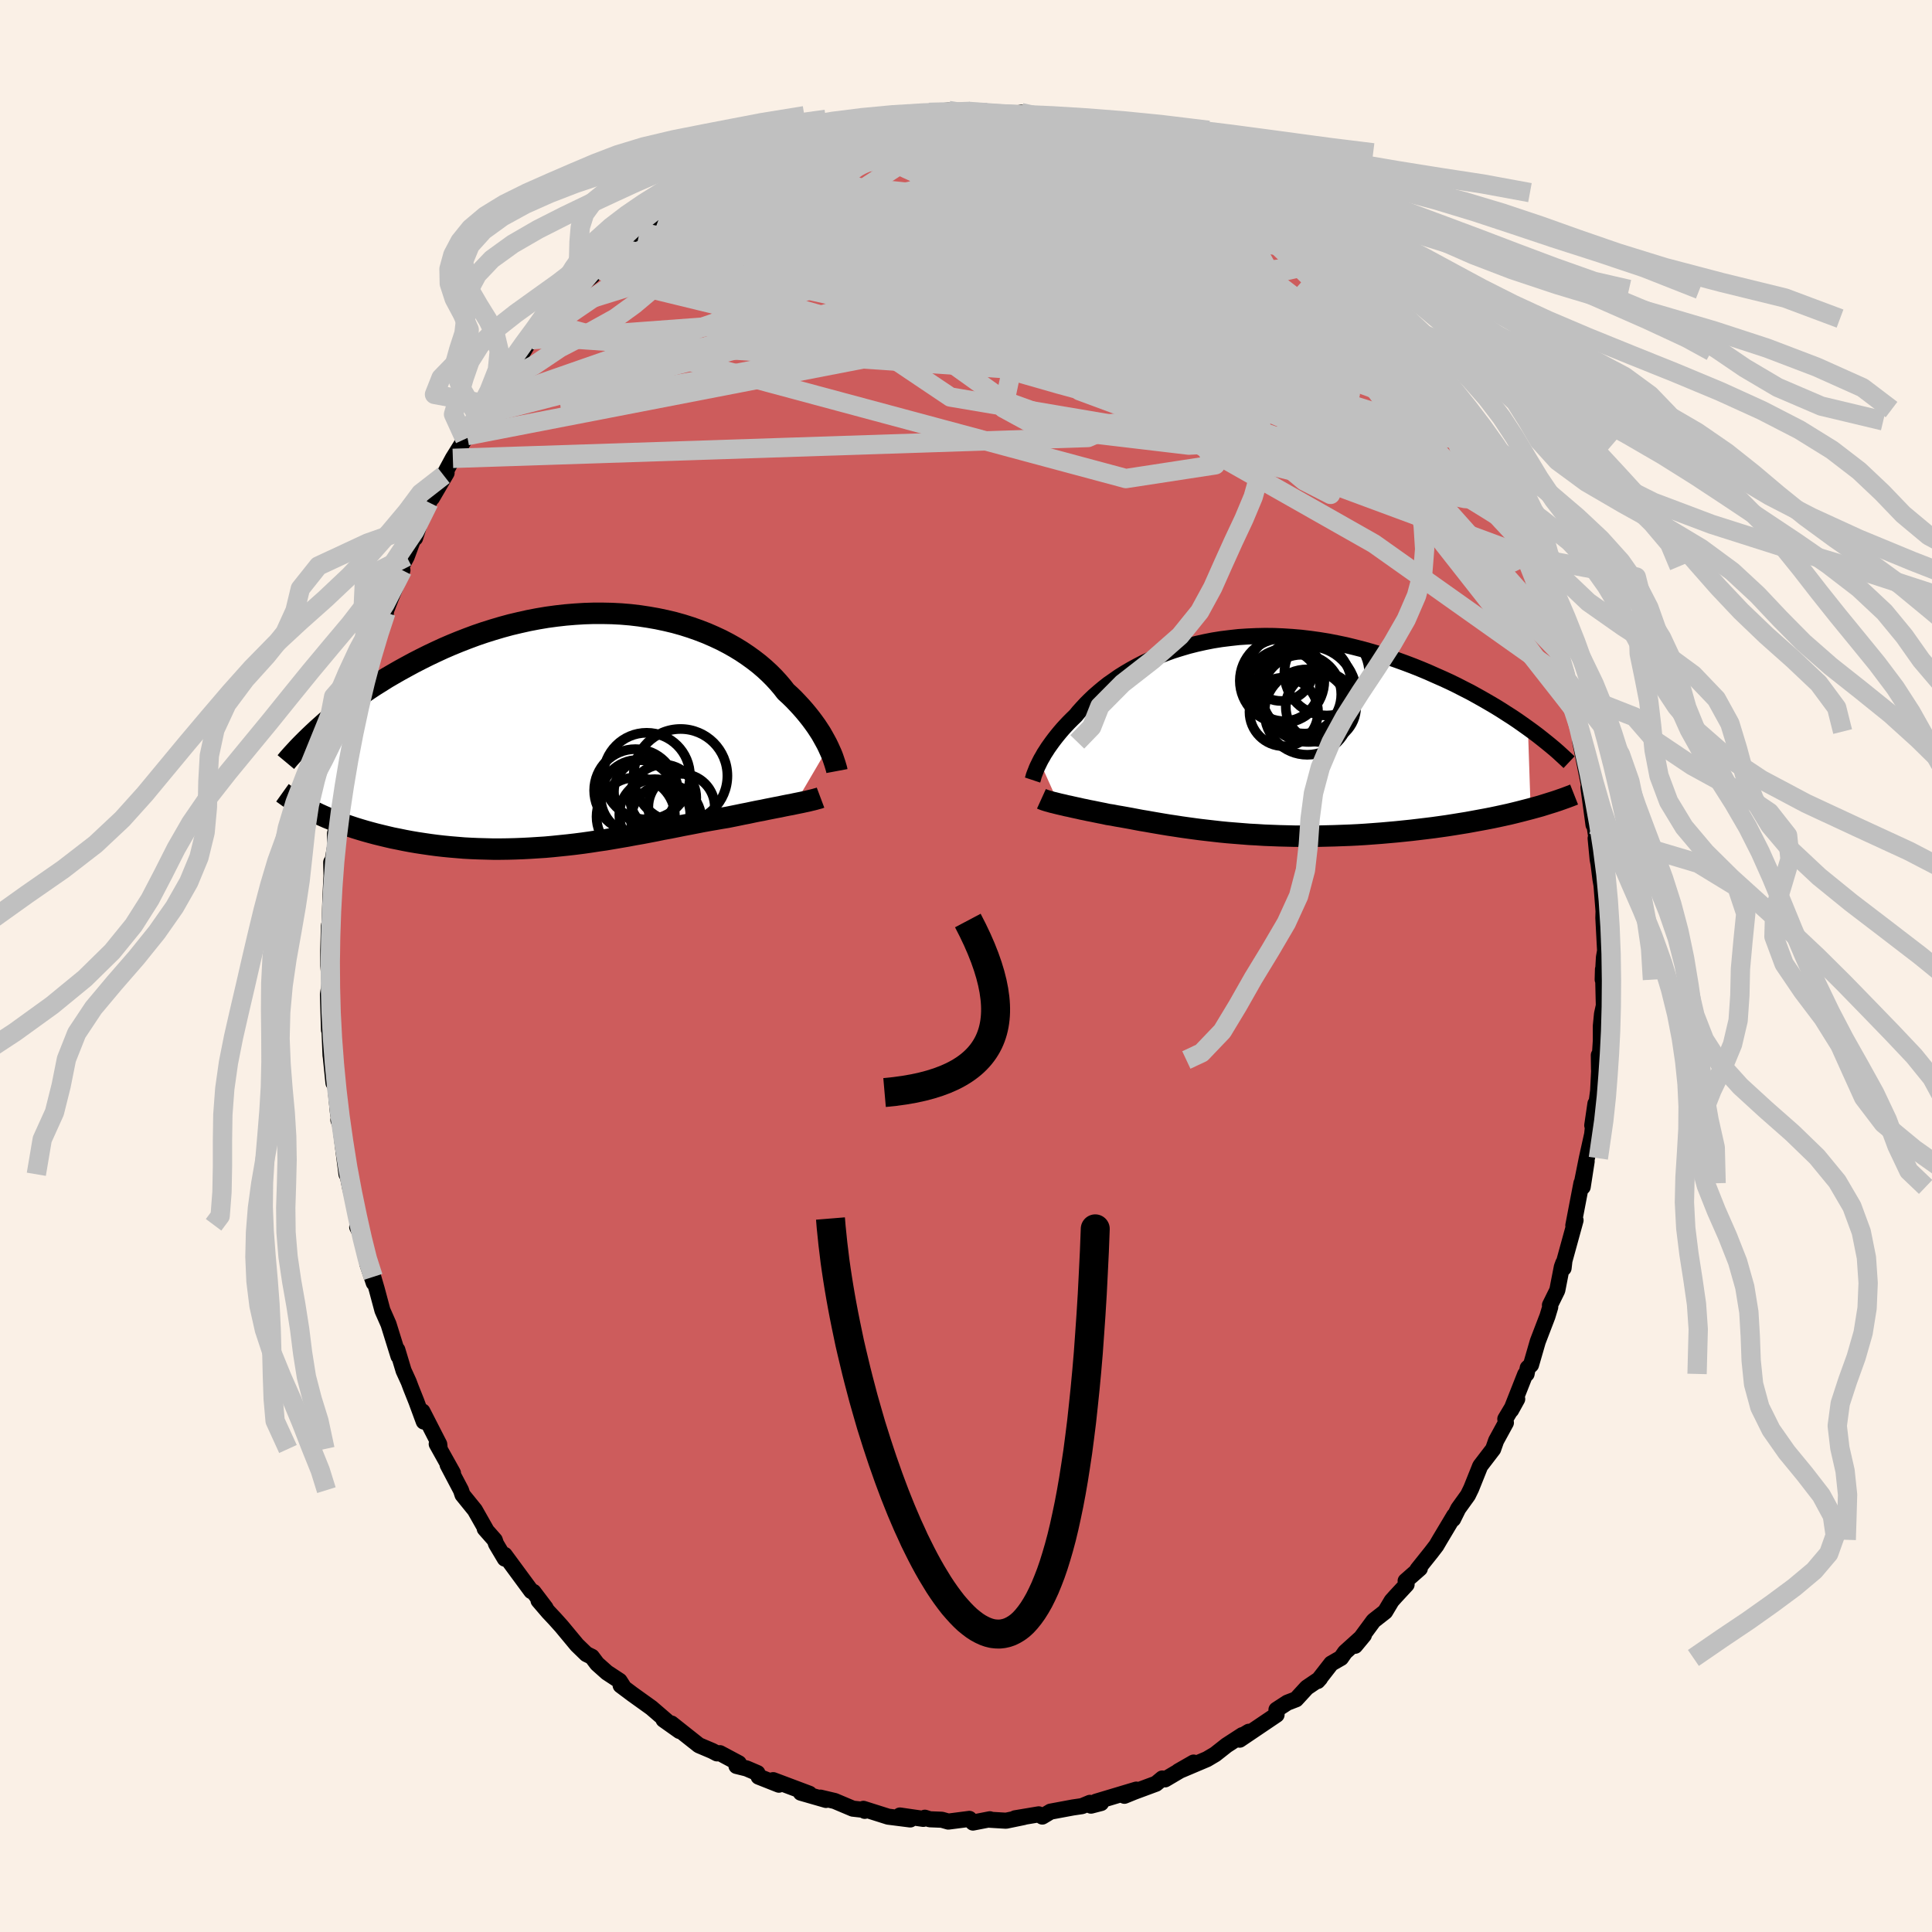 <svg viewBox="-100 -100 200 200" xmlns="http://www.w3.org/2000/svg" width="500" height="500" id="face-svg">
    <defs>
      <clipPath id="leftEyeClipPath">
        <polyline points="25.46,1.76 25.3,1.43 25.11,1.08 24.91,0.72 24.7,0.35 24.46,-0.02 24.21,-0.4 23.93,-0.79 23.64,-1.18 23.33,-1.57 23,-1.97 22.65,-2.37 22.28,-2.77 21.9,-3.17 21.49,-3.57 21.06,-3.96 20.68,-4.45 20.27,-4.93 19.83,-5.41 19.35,-5.89 18.84,-6.36 18.3,-6.82 17.72,-7.27 17.11,-7.71 16.47,-8.14 15.8,-8.55 15.11,-8.94 14.38,-9.32 13.63,-9.67 12.85,-10.01 12.05,-10.32 11.23,-10.61 10.38,-10.88 9.52,-11.12 8.64,-11.33 7.74,-11.52 6.83,-11.68 5.9,-11.82 4.97,-11.93 4.02,-12.01 3.07,-12.06 2.11,-12.08 1.15,-12.08 0.19,-12.05 -0.78,-11.99 -1.74,-11.91 -2.71,-11.8 -3.67,-11.67 -4.62,-11.51 -5.56,-11.33 -6.5,-11.12 -7.43,-10.9 -8.35,-10.65 -9.26,-10.38 -10.15,-10.1 -11.03,-9.8 -11.89,-9.48 -12.74,-9.15 -13.57,-8.81 -14.38,-8.46 -15.18,-8.09 -15.96,-7.72 -16.72,-7.34 -17.46,-6.96 -18.18,-6.57 -18.89,-6.18 -19.57,-5.79 -20.24,-5.4 -20.89,-4.99 -21.53,-4.59 -22.15,-4.18 -22.75,-3.77 -23.34,-3.36 -23.9,-2.95 -24.45,-2.54 -24.99,-2.12 -25.5,-1.71 -26,-1.3 -26.49,-0.9 -26.95,-0.49 -27.7,8.5 -27.29,8.7 -26.87,8.89 -26.44,9.08 -25.99,9.26 -25.53,9.44 -25.06,9.62 -24.57,9.8 -24.07,9.97 -23.56,10.14 -23.04,10.3 -22.5,10.46 -21.96,10.61 -21.4,10.76 -20.83,10.9 -20.25,11.04 -19.65,11.18 -19.04,11.3 -18.41,11.43 -17.77,11.55 -17.12,11.66 -16.46,11.76 -15.78,11.86 -15.1,11.95 -14.4,12.03 -13.69,12.1 -12.97,12.16 -12.25,12.22 -11.51,12.26 -10.77,12.29 -10.02,12.31 -9.27,12.33 -8.5,12.33 -7.74,12.32 -6.97,12.3 -6.19,12.27 -5.41,12.23 -4.63,12.18 -3.85,12.13 -3.07,12.06 -2.29,11.98 -1.51,11.9 -0.73,11.81 0.05,11.71 0.83,11.6 1.6,11.48 2.37,11.37 3.14,11.24 3.9,11.11 4.66,10.98 5.4,10.84 6.15,10.71 6.88,10.57 7.61,10.43 8.33,10.28 9.05,10.15 9.75,10.01 10.44,9.87 11.13,9.74 11.8,9.61 12.46,9.48 13.12,9.36 13.76,9.25 14.39,9.14 15,9.04 15.55,8.93 16.09,8.82 16.62,8.71 17.14,8.61 17.65,8.5 18.14,8.4 18.63,8.31 19.1,8.21 19.56,8.12 20.01,8.03 20.44,7.95 20.86,7.86 21.26,7.78 21.65,7.71 22.02,7.63" />
      </clipPath>
      <clipPath id="rightEyeClipPath">
        <polyline points="-21.07,2.62 -20.93,2.35 -20.77,2.08 -20.61,1.79 -20.42,1.5 -20.23,1.2 -20.01,0.89 -19.78,0.57 -19.54,0.25 -19.28,-0.08 -19,-0.42 -18.71,-0.76 -18.4,-1.1 -18.07,-1.45 -17.72,-1.8 -17.36,-2.15 -17.04,-2.54 -16.68,-2.94 -16.3,-3.35 -15.89,-3.76 -15.46,-4.17 -14.99,-4.58 -14.5,-4.99 -13.98,-5.4 -13.42,-5.79 -12.85,-6.19 -12.24,-6.57 -11.61,-6.94 -10.95,-7.3 -10.27,-7.65 -9.56,-7.98 -8.83,-8.29 -8.07,-8.59 -7.3,-8.87 -6.5,-9.12 -5.69,-9.36 -4.86,-9.57 -4.01,-9.76 -3.15,-9.93 -2.27,-10.07 -1.38,-10.18 -0.48,-10.28 0.43,-10.34 1.35,-10.38 2.27,-10.4 3.2,-10.39 4.13,-10.35 5.06,-10.29 5.99,-10.21 6.92,-10.1 7.85,-9.97 8.78,-9.82 9.7,-9.64 10.61,-9.45 11.51,-9.23 12.41,-9 13.3,-8.75 14.17,-8.49 15.03,-8.21 15.88,-7.91 16.71,-7.61 17.53,-7.3 18.33,-6.98 19.12,-6.65 19.88,-6.31 20.63,-5.98 21.37,-5.64 22.09,-5.29 22.79,-4.93 23.48,-4.58 24.15,-4.21 24.81,-3.84 25.45,-3.47 26.08,-3.1 26.68,-2.73 27.27,-2.35 27.85,-1.98 28.4,-1.61 28.94,-1.23 29.46,-0.86 29.74,7.49 29.2,7.63 28.66,7.77 28.1,7.91 27.52,8.05 26.93,8.18 26.33,8.31 25.71,8.44 25.09,8.56 24.44,8.68 23.79,8.8 23.13,8.92 22.45,9.03 21.77,9.14 21.07,9.25 20.36,9.35 19.64,9.45 18.91,9.54 18.16,9.63 17.4,9.72 16.63,9.8 15.85,9.88 15.06,9.95 14.27,10.02 13.47,10.08 12.66,10.14 11.85,10.19 11.04,10.23 10.22,10.26 9.4,10.29 8.58,10.31 7.77,10.33 6.95,10.33 6.14,10.33 5.33,10.33 4.53,10.31 3.73,10.29 2.94,10.26 2.16,10.23 1.38,10.18 0.61,10.14 -0.14,10.08 -0.89,10.02 -1.63,9.96 -2.35,9.89 -3.06,9.81 -3.76,9.73 -4.45,9.65 -5.13,9.56 -5.79,9.47 -6.43,9.38 -7.07,9.28 -7.68,9.19 -8.29,9.09 -8.88,8.99 -9.46,8.89 -10.02,8.79 -10.57,8.7 -11.1,8.6 -11.62,8.5 -12.12,8.41 -12.62,8.32 -13.1,8.24 -13.56,8.15 -14.02,8.08 -14.43,7.99 -14.84,7.91 -15.23,7.83 -15.62,7.75 -15.99,7.68 -16.35,7.6 -16.71,7.53 -17.05,7.45 -17.38,7.38 -17.7,7.31 -18,7.24 -18.3,7.18 -18.58,7.11 -18.85,7.05 -19.11,6.99" />
      </clipPath>
      <filter id="fuzzy">
        <feTurbulence id="turbulence" baseFrequency="0.05" numOctaves="3" type="noise" result="noise" />
        <feDisplacementMap in="SourceGraphic" in2="noise" scale="2" />
      </filter>
      <linearGradient id="rainbowGradient" x1="0%" y1="0%" x2="100%" y2="0%">
        <stop offset="0%" style="stop-color: [object Object]; stop-opacity: 1" />
        <stop offset="50%" style="stop-color: [object Object]; stop-opacity: 1" />
        <stop offset="100%" style="stop-color: [object Object]; stop-opacity: 1" />
      </linearGradient>
    </defs>
    <rect x="-100" y="-100" width="100%" height="100%" fill="rgb(250, 240, 230)" />
    <polyline id="faceContour" points="65.91,1.41 65.94,0.34 66.03,4.1 65.84,4.97 65.72,6.2 65.72,7.72 65.53,10.7 65.51,9.23 65.6,9.73 65.44,12.91 65.27,14.19 64.83,16.5 65.16,14.25 64.82,17.42 64.27,19.9 63.75,22.49 64.25,20.22 63.84,22.87 63.71,22.48 62.87,26.86 63.1,26.32 61.95,30.5 61.86,31.28 61.83,30.75 61.68,31.16 61.21,33.57 60.45,35.11 60.48,35.3 60.19,36.26 59.19,38.87 58.49,41.29 58.15,41.61 58.03,42.23 57.89,42.27 56.43,45.97 57.06,44.83 55.83,46.89 55.89,47.28 54.88,49.13 54.57,50.01 53.23,51.76 52.3,54.08 51.96,54.78 50.96,56.17 50.42,57.26 50.54,56.89 49.04,59.4 48.69,60 48.17,60.68 46.74,62.47 46.98,62.37 45.51,63.66 45.61,64.03 44.47,65.26 44.06,65.72 43.39,66.84 42.19,67.78 40.28,70.37 41.19,69.27 39.24,71.03 38.82,71.63 37.81,72.21 36.4,74.02 36.65,73.74 36.46,73.9 35.28,74.7 34.17,75.91 33.26,76.26 32.14,76.99 32.15,77.51 28.33,80.09 29.28,79.27 28.66,79.64 28.6,79.62 26.98,80.67 25.8,81.6 24.94,82.11 21.99,83.36 23.56,82.46 20.61,84.2 20.32,84.11 19.67,84.65 17.43,85.48 16.4,85.9 17.63,85.26 13.46,86.51 13.98,86.65 12.94,86.92 12.83,86.63 12.01,86.97 11.06,87.11 8.75,87.54 7.9,88.05 7.53,87.82 5.08,88.23 5.98,88.1 4.14,88.48 2.47,88.38 2.47,88.33 0.72,88.67 0.35,88.29 -1.83,88.57 -2.5,88.38 -3.75,88.33 -4.26,88.17 -4.42,88.29 -6.84,87.94 -5.77,88.35 -8.06,88.06 -10.62,87.25 -10.48,87.46 -10.29,87.39 -11.72,87.23 -13.59,86.44 -15.07,86.09 -14.49,86.33 -17.1,85.58 -16.21,85.69 -19.96,84.28 -19.37,84.75 -21.47,83.92 -21.59,83.55 -22.71,83.07 -23.76,82.81 -23.52,82.53 -25.47,81.49 -25.78,81.51 -26.28,81.25 -27.65,80.67 -30.49,78.42 -29.66,79.19 -31.31,78.02 -30.91,78.22 -32.57,76.79 -34.55,75.37 -35.75,74.47 -35.54,74.5 -35.86,74 -37.17,73.14 -38.19,72.23 -38.73,71.51 -39.3,71.23 -40.27,70.29 -41.88,68.35 -42.59,67.56 -43.23,66.88 -44.25,65.69 -43.52,66.45 -44.78,64.79 -45,64.71 -47.76,60.96 -47.74,61.35 -48.65,59.82 -48.78,59.43 -49.82,58.25 -49.69,58.35 -50.84,56.32 -52.12,54.74 -52.28,54.26 -53.66,51.64 -53.11,52.49 -54.79,49.48 -54.48,50 -54.53,49.51 -56.27,46.11 -56.13,47.16 -56.9,45.07 -57.47,43.64 -57.69,43.05 -58.22,41.89 -58.87,39.73 -58.75,40.39 -59.78,37.08 -60.41,35.65 -61,33.45 -61.37,32.18 -61.31,32.8 -61.98,30.8 -61.98,30.39 -62.85,26.79 -63.02,27.03 -62.47,28.1 -63.77,22.89 -64.06,21.43 -64.06,21.11 -64.13,21.56 -64.41,19.39 -64.77,16.49 -64.97,15.94 -64.85,16.16 -65.02,15.14 -65.38,11.49 -65.48,12.11 -65.76,9.36 -65.78,9.28 -65.94,5.5 -65.94,6.63 -66.03,3.78 -66.05,2.93 -65.87,1.79 -66.01,-0.04 -66.02,-1.61 -65.95,-4.17 -65.83,-4.6 -65.92,-3.51 -65.78,-7.39 -65.68,-9.33 -65.71,-10.74 -65.63,-10.55 -65.3,-12.45 -65.32,-13.71 -65.27,-13.61 -64.79,-16.76 -64.52,-18.68 -64.76,-18.23 -64.57,-18.76 -63.98,-21.77 -63.15,-25.5 -63.51,-24.39 -63.18,-26.05 -62.85,-26.3 -62.04,-29.73 -61.44,-32.48 -61.94,-31.01 -61.65,-32.27 -60.63,-34.97 -60.71,-34.88 -60.05,-36.59 -60.25,-36.23 -59.56,-38.02 -58.34,-40.97 -58.59,-41.08 -57.9,-42.37 -57.18,-44.31 -57.03,-44.3 -56.6,-45.67 -55.6,-47.99 -54.57,-49.86 -55.28,-48.46 -53.77,-51.04 -54.07,-50.79 -53.12,-52.55 -51.88,-54.54 -51.65,-54.9 -49.71,-58.19 -50.56,-56.92 -49.69,-58.31 -48.32,-60.37 -47.72,-61.23 -46.99,-62.01 -45.89,-63.52 -45.27,-64.55 -44.95,-64.83 -43.4,-66.75 -44.78,-65.19 -43.37,-66.57 -42.32,-68.01 -41.42,-68.66 -40.05,-70.14 -39.72,-70.6 -38.67,-71.45 -39.03,-71.29 -38.17,-72.34 -36.93,-73.53 -35.82,-74.29 -33.78,-76 -33.18,-76.63 -31.91,-77.4 -32.08,-77.22 -30.63,-78.58 -31.77,-77.4 -27.15,-80.74 -27.47,-80.62 -26.17,-81.33 -26.93,-80.98 -26.57,-80.84 -24.45,-82.04 -24.44,-82.34 -23.71,-82.59 -20.81,-83.96 -20.61,-84.34 -19.1,-84.91 -19.41,-84.42 -18.38,-84.89 -16.1,-85.88 -16.83,-85.55 -14.35,-86.26 -12.86,-86.72 -12.63,-86.68 -11.62,-87.03 -11.02,-87.12 -8.23,-87.65 -7.87,-88.02 -7.86,-87.73 -6.06,-88.23 -3.83,-88.37 -3.77,-88.31 -3.01,-88.47 -1.8,-88.56 -0.22,-88.32 -0.63,-88.26 0.25,-88.47 1.64,-88.36 2.02,-88.22 4.7,-88.11 5.71,-88.34 5.99,-88.06 7.24,-87.8 8.99,-87.78 9.72,-87.6 10.44,-87.39 10.22,-87.33 12.91,-86.54 14.03,-86.51 14.21,-86.34 15.45,-85.87 15.13,-86.07 17.08,-85.35 19.57,-84.4 19.29,-84.43 20.47,-84.18 22.21,-83.14 24,-82.35 24.64,-81.97 23.51,-82.79 25.74,-81.5 25.42,-81.67 26.05,-81.35 27.22,-80.45 28.17,-80.06 28.46,-79.61 30.67,-78.51 31.82,-77.69 31.99,-77.32 34.5,-75.48 35.23,-74.81 35.56,-74.35 36.06,-74.41 37.76,-72.74 37.36,-72.94 40.19,-70.45 40.4,-70.03 40.96,-69.55 40.55,-70.04 42.47,-67.81 43.12,-67.02 43.75,-66.42 45.17,-64.48 45.09,-64.55 45.62,-63.62 46.86,-62.29 47.45,-61.76 48.63,-60.02 49.9,-57.78 50.26,-57.6 49.57,-58.64 50.99,-56.43 51.46,-55.08 52.36,-54.19 52.65,-53.01 53.13,-52.49 54.58,-50.18 54.55,-49.81 55.5,-48.1 56.41,-45.74 56.52,-45.87 56.91,-45 57.37,-44.05 58.15,-42.37 58.33,-41.37 58.33,-41.09 59.28,-38.41 60.08,-37 60.29,-36.19 61.18,-33.29 60.44,-35.27 61.3,-32.61 62.13,-30.32 62.3,-29.5 62.7,-28.35 62.81,-26.71 63.42,-25.22 63.46,-24.27 63.62,-24.31 63.59,-23.2 64.47,-18.81 64.44,-18.51 64.44,-18.46 64.96,-14.62 65.01,-14.87 65.39,-12.44 65.18,-13.22 65.39,-11.03 65.48,-10.57 65.68,-8.98 65.79,-8.35 66,-5.67 65.98,-4.97 66.16,-1.58 66.04,-0.89 65.91,1.41 65.94,0.34" fill="rgb(205, 92, 92)" stroke="black" stroke-width="1.667" stroke-linejoin="round" filter="url(#fuzzy)" />
    <g transform="translate(28.71 -23.77)">
      <polyline id="rightCountour" points="-21.07,2.62 -20.93,2.35 -20.77,2.08 -20.61,1.79 -20.42,1.5 -20.23,1.2 -20.01,0.89 -19.78,0.57 -19.54,0.25 -19.28,-0.08 -19,-0.42 -18.71,-0.76 -18.4,-1.1 -18.07,-1.45 -17.72,-1.8 -17.36,-2.15 -17.04,-2.54 -16.68,-2.94 -16.3,-3.35 -15.89,-3.76 -15.46,-4.17 -14.99,-4.58 -14.5,-4.99 -13.98,-5.4 -13.42,-5.79 -12.85,-6.19 -12.24,-6.57 -11.61,-6.94 -10.95,-7.3 -10.27,-7.65 -9.56,-7.98 -8.83,-8.29 -8.07,-8.59 -7.3,-8.87 -6.5,-9.12 -5.69,-9.36 -4.86,-9.57 -4.01,-9.76 -3.15,-9.93 -2.27,-10.07 -1.38,-10.18 -0.48,-10.28 0.43,-10.34 1.35,-10.38 2.27,-10.4 3.2,-10.39 4.13,-10.35 5.06,-10.29 5.99,-10.21 6.92,-10.1 7.85,-9.97 8.78,-9.82 9.7,-9.64 10.61,-9.45 11.51,-9.23 12.41,-9 13.3,-8.75 14.17,-8.49 15.03,-8.21 15.88,-7.91 16.71,-7.61 17.53,-7.3 18.33,-6.98 19.12,-6.65 19.88,-6.31 20.63,-5.98 21.37,-5.64 22.09,-5.29 22.79,-4.93 23.48,-4.58 24.15,-4.21 24.81,-3.84 25.45,-3.47 26.08,-3.1 26.68,-2.73 27.27,-2.35 27.85,-1.98 28.4,-1.61 28.94,-1.23 29.46,-0.86 29.74,7.49 29.2,7.63 28.66,7.77 28.1,7.91 27.52,8.05 26.93,8.18 26.33,8.31 25.71,8.44 25.09,8.56 24.44,8.68 23.79,8.8 23.13,8.92 22.45,9.03 21.77,9.14 21.07,9.25 20.36,9.35 19.64,9.45 18.91,9.54 18.16,9.63 17.4,9.72 16.63,9.8 15.85,9.88 15.06,9.95 14.27,10.02 13.47,10.08 12.66,10.14 11.85,10.19 11.04,10.23 10.22,10.26 9.4,10.29 8.58,10.31 7.77,10.33 6.95,10.33 6.14,10.33 5.33,10.33 4.53,10.31 3.73,10.29 2.94,10.26 2.16,10.23 1.38,10.18 0.61,10.14 -0.14,10.08 -0.89,10.02 -1.63,9.96 -2.35,9.89 -3.06,9.81 -3.76,9.73 -4.45,9.65 -5.13,9.56 -5.79,9.47 -6.43,9.38 -7.07,9.28 -7.68,9.19 -8.29,9.09 -8.88,8.99 -9.46,8.89 -10.02,8.79 -10.57,8.7 -11.1,8.6 -11.62,8.5 -12.12,8.41 -12.62,8.32 -13.1,8.24 -13.56,8.15 -14.02,8.08 -14.43,7.99 -14.84,7.91 -15.23,7.83 -15.62,7.75 -15.99,7.68 -16.35,7.6 -16.71,7.53 -17.05,7.45 -17.38,7.38 -17.7,7.31 -18,7.24 -18.3,7.18 -18.58,7.11 -18.85,7.05 -19.11,6.99" fill="white" stroke="white" stroke-width="0" stroke-linejoin="round" filter="url(#fuzzy)" />
    </g>
    <g transform="translate(-39.71 -24.43)">
      <polyline id="leftCountour" points="25.46,1.76 25.3,1.43 25.11,1.08 24.91,0.72 24.7,0.35 24.46,-0.02 24.21,-0.4 23.93,-0.79 23.64,-1.18 23.33,-1.57 23,-1.97 22.65,-2.37 22.28,-2.77 21.9,-3.17 21.49,-3.57 21.06,-3.96 20.68,-4.45 20.27,-4.93 19.83,-5.41 19.35,-5.89 18.84,-6.36 18.3,-6.82 17.72,-7.27 17.11,-7.71 16.47,-8.14 15.8,-8.55 15.11,-8.94 14.38,-9.32 13.63,-9.67 12.85,-10.01 12.05,-10.32 11.23,-10.61 10.38,-10.88 9.52,-11.12 8.64,-11.33 7.74,-11.52 6.83,-11.68 5.9,-11.82 4.97,-11.93 4.02,-12.01 3.07,-12.06 2.11,-12.08 1.15,-12.08 0.19,-12.05 -0.78,-11.99 -1.74,-11.91 -2.71,-11.8 -3.67,-11.67 -4.62,-11.51 -5.56,-11.33 -6.5,-11.12 -7.43,-10.9 -8.35,-10.65 -9.26,-10.38 -10.15,-10.1 -11.03,-9.8 -11.89,-9.48 -12.74,-9.15 -13.57,-8.81 -14.38,-8.46 -15.18,-8.09 -15.96,-7.72 -16.72,-7.34 -17.46,-6.96 -18.18,-6.57 -18.89,-6.18 -19.57,-5.79 -20.24,-5.4 -20.89,-4.99 -21.53,-4.59 -22.15,-4.18 -22.75,-3.77 -23.34,-3.36 -23.9,-2.95 -24.45,-2.54 -24.99,-2.12 -25.5,-1.71 -26,-1.3 -26.49,-0.9 -26.95,-0.49 -27.7,8.5 -27.29,8.7 -26.87,8.89 -26.44,9.08 -25.99,9.26 -25.53,9.44 -25.06,9.62 -24.57,9.8 -24.07,9.97 -23.56,10.14 -23.04,10.3 -22.5,10.46 -21.96,10.61 -21.4,10.76 -20.83,10.9 -20.25,11.04 -19.65,11.18 -19.04,11.3 -18.41,11.43 -17.77,11.55 -17.12,11.66 -16.46,11.76 -15.78,11.86 -15.1,11.95 -14.4,12.03 -13.69,12.1 -12.97,12.16 -12.25,12.22 -11.51,12.26 -10.77,12.29 -10.02,12.31 -9.27,12.33 -8.5,12.33 -7.74,12.32 -6.97,12.3 -6.19,12.27 -5.41,12.23 -4.63,12.18 -3.85,12.13 -3.07,12.06 -2.29,11.98 -1.51,11.9 -0.73,11.81 0.05,11.71 0.83,11.6 1.6,11.48 2.37,11.37 3.14,11.24 3.9,11.11 4.66,10.98 5.4,10.84 6.15,10.71 6.88,10.57 7.61,10.43 8.33,10.28 9.05,10.15 9.75,10.01 10.44,9.87 11.13,9.74 11.8,9.61 12.46,9.48 13.12,9.36 13.76,9.25 14.39,9.14 15,9.04 15.55,8.93 16.09,8.82 16.62,8.71 17.14,8.61 17.65,8.5 18.14,8.4 18.63,8.31 19.1,8.21 19.56,8.12 20.01,8.03 20.44,7.95 20.86,7.86 21.26,7.78 21.65,7.71 22.02,7.63" fill="white" stroke="white" stroke-width="0" stroke-linejoin="round" filter="url(#fuzzy)" />
    </g>
    <g transform="translate(28.71 -23.77)">
      <polyline id="rightUpper" points="-21.82,4.52 -21.78,4.4 -21.74,4.26 -21.7,4.1 -21.64,3.93 -21.57,3.75 -21.49,3.55 -21.41,3.34 -21.31,3.11 -21.19,2.87 -21.07,2.62 -20.93,2.35 -20.77,2.08 -20.61,1.79 -20.42,1.5 -20.23,1.2 -20.01,0.89 -19.78,0.57 -19.54,0.25 -19.28,-0.08 -19,-0.42 -18.71,-0.76 -18.4,-1.1 -18.07,-1.45 -17.72,-1.8 -17.36,-2.15 -17.04,-2.54 -16.68,-2.94 -16.3,-3.35 -15.89,-3.76 -15.46,-4.17 -14.99,-4.58 -14.5,-4.99 -13.98,-5.4 -13.42,-5.79 -12.85,-6.19 -12.24,-6.57 -11.61,-6.94 -10.95,-7.3 -10.27,-7.65 -9.56,-7.98 -8.83,-8.29 -8.07,-8.59 -7.3,-8.87 -6.5,-9.12 -5.69,-9.36 -4.86,-9.57 -4.01,-9.76 -3.15,-9.93 -2.27,-10.07 -1.38,-10.18 -0.48,-10.28 0.43,-10.34 1.35,-10.38 2.27,-10.4 3.2,-10.39 4.13,-10.35 5.06,-10.29 5.99,-10.21 6.92,-10.1 7.85,-9.97 8.78,-9.82 9.7,-9.64 10.61,-9.45 11.51,-9.23 12.41,-9 13.3,-8.75 14.17,-8.49 15.03,-8.21 15.88,-7.91 16.71,-7.61 17.53,-7.3 18.33,-6.98 19.12,-6.65 19.88,-6.31 20.63,-5.98 21.37,-5.64 22.09,-5.29 22.79,-4.93 23.48,-4.58 24.15,-4.21 24.81,-3.84 25.45,-3.47 26.08,-3.1 26.68,-2.73 27.27,-2.35 27.85,-1.98 28.4,-1.61 28.94,-1.23 29.46,-0.86 29.97,-0.49 30.45,-0.13 30.92,0.24 31.37,0.6 31.8,0.95 32.22,1.3 32.62,1.65 33,2 33.37,2.34 33.72,2.67" fill="none" stroke="black" stroke-width="1.667" stroke-linejoin="round" filter="url(#fuzzy)" />
      <polyline id="rightLower" points="-20.9,6.46 -20.79,6.51 -20.66,6.56 -20.52,6.61 -20.36,6.66 -20.19,6.71 -20,6.76 -19.8,6.82 -19.58,6.87 -19.35,6.93 -19.11,6.99 -18.85,7.05 -18.58,7.11 -18.3,7.18 -18,7.24 -17.7,7.31 -17.38,7.38 -17.05,7.45 -16.71,7.53 -16.35,7.6 -15.99,7.68 -15.62,7.75 -15.23,7.83 -14.84,7.91 -14.43,7.99 -14.02,8.08 -13.56,8.15 -13.1,8.24 -12.62,8.32 -12.12,8.41 -11.62,8.5 -11.1,8.6 -10.57,8.7 -10.02,8.79 -9.46,8.89 -8.88,8.99 -8.29,9.09 -7.68,9.19 -7.07,9.28 -6.43,9.38 -5.79,9.47 -5.13,9.56 -4.45,9.65 -3.76,9.73 -3.06,9.81 -2.35,9.89 -1.63,9.96 -0.89,10.02 -0.14,10.08 0.61,10.14 1.38,10.18 2.16,10.23 2.94,10.26 3.73,10.29 4.53,10.31 5.33,10.33 6.14,10.33 6.95,10.33 7.77,10.33 8.58,10.31 9.4,10.29 10.22,10.26 11.04,10.23 11.85,10.19 12.66,10.14 13.47,10.08 14.27,10.02 15.06,9.95 15.85,9.88 16.63,9.8 17.4,9.72 18.16,9.63 18.91,9.54 19.64,9.45 20.36,9.35 21.07,9.25 21.77,9.14 22.45,9.03 23.13,8.92 23.79,8.8 24.44,8.68 25.09,8.56 25.71,8.44 26.33,8.31 26.93,8.18 27.52,8.05 28.1,7.91 28.66,7.77 29.2,7.63 29.74,7.49 30.25,7.35 30.76,7.21 31.24,7.06 31.72,6.91 32.17,6.77 32.62,6.62 33.04,6.47 33.46,6.32 33.86,6.17 34.24,6.02" fill="none" stroke="black" stroke-width="2.222" stroke-linejoin="round" filter="url(#fuzzy)" />
      <circle r="3.548" cx="4.186" cy="-2.532" stroke="black" fill="none" stroke-width="1.0" filter="url(#fuzzy)" clip-path="url(#rightEyeClipPath)" /><circle r="3.722" cx="4.206" cy="-5.302" stroke="black" fill="none" stroke-width="1.0" filter="url(#fuzzy)" clip-path="url(#rightEyeClipPath)" /><circle r="4.102" cx="6.036" cy="-4.352" stroke="black" fill="none" stroke-width="1.0" filter="url(#fuzzy)" clip-path="url(#rightEyeClipPath)" /><circle r="4.872" cx="6.356" cy="-5.162" stroke="black" fill="none" stroke-width="1.0" filter="url(#fuzzy)" clip-path="url(#rightEyeClipPath)" /><circle r="3.328" cx="3.921" cy="-6.992" stroke="black" fill="none" stroke-width="1.0" filter="url(#fuzzy)" clip-path="url(#rightEyeClipPath)" /><circle r="3.64" cx="8.036" cy="-3.052" stroke="black" fill="none" stroke-width="1.0" filter="url(#fuzzy)" clip-path="url(#rightEyeClipPath)" /><circle r="4.42" cx="6.616" cy="-2.517" stroke="black" fill="none" stroke-width="1.0" filter="url(#fuzzy)" clip-path="url(#rightEyeClipPath)" /><circle r="4.374" cx="4.011" cy="-5.762" stroke="black" fill="none" stroke-width="1.0" filter="url(#fuzzy)" clip-path="url(#rightEyeClipPath)" /><circle r="4.952" cx="6.751" cy="-4.377" stroke="black" fill="none" stroke-width="1.0" filter="url(#fuzzy)" clip-path="url(#rightEyeClipPath)" /><circle r="4.39" cx="8.636" cy="-6.552" stroke="black" fill="none" stroke-width="1.0" filter="url(#fuzzy)" clip-path="url(#rightEyeClipPath)" />
      </g>
    <g transform="translate(-39.71 -24.43)">
      <polyline id="leftUpper" points="26.35,4.25 26.32,4.09 26.27,3.91 26.21,3.71 26.14,3.48 26.06,3.24 25.97,2.97 25.87,2.69 25.75,2.4 25.61,2.09 25.46,1.76 25.3,1.43 25.11,1.08 24.91,0.72 24.7,0.35 24.46,-0.02 24.21,-0.4 23.93,-0.79 23.64,-1.18 23.33,-1.57 23,-1.97 22.65,-2.37 22.28,-2.77 21.9,-3.17 21.49,-3.57 21.06,-3.96 20.68,-4.45 20.27,-4.93 19.83,-5.41 19.35,-5.89 18.84,-6.36 18.3,-6.82 17.72,-7.27 17.11,-7.71 16.47,-8.14 15.8,-8.55 15.11,-8.94 14.38,-9.32 13.63,-9.67 12.85,-10.01 12.05,-10.32 11.23,-10.61 10.38,-10.88 9.52,-11.12 8.64,-11.33 7.74,-11.52 6.83,-11.68 5.9,-11.82 4.97,-11.93 4.02,-12.01 3.07,-12.06 2.11,-12.08 1.15,-12.08 0.19,-12.05 -0.78,-11.99 -1.74,-11.91 -2.71,-11.8 -3.67,-11.67 -4.62,-11.51 -5.56,-11.33 -6.5,-11.12 -7.43,-10.9 -8.35,-10.65 -9.26,-10.38 -10.15,-10.1 -11.03,-9.8 -11.89,-9.48 -12.74,-9.15 -13.57,-8.81 -14.38,-8.46 -15.18,-8.09 -15.96,-7.72 -16.72,-7.34 -17.46,-6.96 -18.18,-6.57 -18.89,-6.18 -19.57,-5.79 -20.24,-5.4 -20.89,-4.99 -21.53,-4.59 -22.15,-4.18 -22.75,-3.77 -23.34,-3.36 -23.9,-2.95 -24.45,-2.54 -24.99,-2.12 -25.5,-1.71 -26,-1.3 -26.49,-0.9 -26.95,-0.49 -27.4,-0.09 -27.83,0.31 -28.24,0.7 -28.64,1.09 -29.02,1.47 -29.39,1.85 -29.74,2.23 -30.08,2.6 -30.4,2.96 -30.7,3.32" fill="none" stroke="black" stroke-width="2.222" stroke-linejoin="round" filter="url(#fuzzy)" />
      <polyline id="leftLower" points="24.65,7 24.49,7.06 24.3,7.11 24.09,7.17 23.86,7.23 23.6,7.29 23.32,7.36 23.03,7.42 22.71,7.49 22.37,7.56 22.02,7.63 21.65,7.71 21.26,7.78 20.86,7.86 20.44,7.95 20.01,8.03 19.56,8.12 19.1,8.21 18.63,8.31 18.14,8.4 17.65,8.5 17.14,8.61 16.62,8.71 16.09,8.82 15.55,8.93 15,9.04 14.39,9.14 13.76,9.25 13.12,9.36 12.46,9.48 11.8,9.61 11.13,9.74 10.44,9.87 9.75,10.01 9.05,10.15 8.33,10.28 7.61,10.43 6.88,10.57 6.15,10.71 5.4,10.84 4.66,10.98 3.9,11.11 3.14,11.24 2.37,11.37 1.6,11.48 0.83,11.6 0.05,11.71 -0.73,11.81 -1.51,11.9 -2.29,11.98 -3.07,12.06 -3.85,12.13 -4.63,12.18 -5.41,12.23 -6.19,12.27 -6.97,12.3 -7.74,12.32 -8.5,12.33 -9.27,12.33 -10.02,12.31 -10.77,12.29 -11.51,12.26 -12.25,12.22 -12.97,12.16 -13.69,12.1 -14.4,12.03 -15.1,11.95 -15.78,11.86 -16.46,11.76 -17.12,11.66 -17.77,11.55 -18.41,11.43 -19.04,11.3 -19.65,11.18 -20.25,11.04 -20.83,10.9 -21.4,10.76 -21.96,10.61 -22.5,10.46 -23.04,10.3 -23.56,10.14 -24.07,9.97 -24.57,9.8 -25.06,9.62 -25.53,9.44 -25.99,9.26 -26.44,9.08 -26.87,8.89 -27.29,8.7 -27.7,8.5 -28.09,8.31 -28.47,8.11 -28.84,7.91 -29.19,7.72 -29.54,7.51 -29.86,7.31 -30.18,7.11 -30.48,6.91 -30.77,6.7 -31.05,6.5" fill="none" stroke="black" stroke-width="2.222" stroke-linejoin="round" filter="url(#fuzzy)" />
      <circle r="3.674" cx="7.495" cy="8.764" stroke="black" fill="none" stroke-width="1.0" filter="url(#fuzzy)" clip-path="url(#leftEyeClipPath)" /><circle r="4.486" cx="6.655" cy="4.774" stroke="black" fill="none" stroke-width="1.0" filter="url(#fuzzy)" clip-path="url(#leftEyeClipPath)" /><circle r="4.274" cx="5.49" cy="6.254" stroke="black" fill="none" stroke-width="1.0" filter="url(#fuzzy)" clip-path="url(#leftEyeClipPath)" /><circle r="4.06" cx="5.525" cy="8.974" stroke="black" fill="none" stroke-width="1.0" filter="url(#fuzzy)" clip-path="url(#leftEyeClipPath)" /><circle r="3.85" cx="5.745" cy="6.949" stroke="black" fill="none" stroke-width="1.0" filter="url(#fuzzy)" clip-path="url(#leftEyeClipPath)" /><circle r="3.44" cx="10.265" cy="7.979" stroke="black" fill="none" stroke-width="1.0" filter="url(#fuzzy)" clip-path="url(#leftEyeClipPath)" /><circle r="3.644" cx="8.675" cy="9.259" stroke="black" fill="none" stroke-width="1.0" filter="url(#fuzzy)" clip-path="url(#leftEyeClipPath)" /><circle r="3.324" cx="6.59" cy="6.384" stroke="black" fill="none" stroke-width="1.0" filter="url(#fuzzy)" clip-path="url(#leftEyeClipPath)" /><circle r="4.85" cx="10.16" cy="4.744" stroke="black" fill="none" stroke-width="1.0" filter="url(#fuzzy)" clip-path="url(#leftEyeClipPath)" /><circle r="3.428" cx="8.36" cy="7.004" stroke="black" fill="none" stroke-width="1.0" filter="url(#fuzzy)" clip-path="url(#leftEyeClipPath)" />
    </g>
    <g id="hairs">
      <polyline points="10.22,-87.33 12.27,-86.77 13.68,-86.35 14.87,-85.93 16.08,-85.44 17.42,-84.87 18.88,-84.23 20.38,-83.57 21.85,-82.92 23.19,-82.32 24.36,-81.8 25.29,-81.4 25.94,-81.13 26.31,-81 26.43,-80.99 26.37,-81.06 26.15,-81.22 25.78,-81.45 25.12,-81.84" fill="none" stroke="rgb(192, 192, 192)" stroke-width="2" stroke-linejoin="round" filter="url(#fuzzy)" /><polyline points="15.13,-86.07 17.1,-85.23 18.99,-84.24 20.86,-83.08 22.88,-81.71 25.06,-80.16 27.3,-78.49 29.52,-76.78 31.7,-75.03 33.9,-73.21 36.13,-71.33 38.35,-69.47 40.5,-67.73 42.47,-66.18 44.22,-64.79" fill="none" stroke="rgb(192, 192, 192)" stroke-width="2" stroke-linejoin="round" filter="url(#fuzzy)" /><polyline points="24.64,-81.97 24.31,-82.19 24.31,-81.97 24.05,-81.69 23.44,-81.39 22.45,-81.07 21.06,-80.73 19.19,-80.36 16.76,-79.98 13.71,-79.6 9.97,-79.26 5.52,-79.01 0.33,-78.92 -5.56,-79.06 -12.13,-79.43 -19.37,-79.97" fill="none" stroke="rgb(192, 192, 192)" stroke-width="2" stroke-linejoin="round" filter="url(#fuzzy)" /><polyline points="28.46,-79.61 30.17,-78.67 31.41,-77.83 32.47,-77.01 33.41,-76.25 34.2,-75.6 34.83,-75.06 35.33,-74.59 35.73,-74.17 35.99,-73.81 36.09,-73.55 35.97,-73.42 35.61,-73.44 34.99,-73.61 34.13,-73.92 33,-74.38 31.62,-75.01 29.97,-75.81 28.05,-76.81 25.83,-78.01 23.28,-79.42 20.34,-81.07 17.02,-82.97 13.45,-85.14" fill="none" stroke="rgb(192, 192, 192)" stroke-width="2" stroke-linejoin="round" filter="url(#fuzzy)" /><polyline points="7.24,-87.8 8.45,-87.72 9.04,-87.57 9.25,-87.35 9.2,-87.07 8.86,-86.75 8.12,-86.42 6.87,-86.07 5.09,-85.7 2.77,-85.29 -0.13,-84.79 -3.71,-84.19 -8.08,-83.51 -13.25,-82.78 -19.25,-81.97" fill="none" stroke="rgb(192, 192, 192)" stroke-width="2" stroke-linejoin="round" filter="url(#fuzzy)" /><polyline points="27.22,-80.45 27.95,-80 28.6,-79.36 29.14,-78.59 29.42,-77.74 29.37,-76.85 28.97,-75.97 28.18,-75.1 26.99,-74.26 25.42,-73.41 23.47,-72.53 21.14,-71.6 18.4,-70.65 15.23,-69.69 11.64,-68.74 7.62,-67.79 3.16,-66.81 -1.76,-65.76 -7.16,-64.64 -13.1,-63.43 -19.59,-62.15 -26.63,-60.8 -34.18,-59.42 -42.03,-58.27" fill="none" stroke="rgb(192, 192, 192)" stroke-width="2" stroke-linejoin="round" filter="url(#fuzzy)" /><polyline points="56.91,-45 57.31,-44.01 57.47,-43.16 57.37,-42.51 57.06,-42.05 56.52,-41.78 55.72,-41.78 54.59,-42.13 53.13,-42.84 51.32,-43.91 49.15,-45.32 46.61,-47.07 43.66,-49.18 40.28,-51.69 36.44,-54.64 32.13,-58.06 27.38,-61.95 22.22,-66.29 16.7,-71.08 10.77,-76.31 4.27,-82.09" fill="none" stroke="rgb(192, 192, 192)" stroke-width="2" stroke-linejoin="round" filter="url(#fuzzy)" /><polyline points="-11.02,-87.12 -9.12,-87.53 -7.94,-87.76 -6.81,-87.92 -5.59,-88.05 -4.36,-88.16 -3.17,-88.24 -2.08,-88.29 -1.09,-88.31 -0.21,-88.32 0.57,-88.31 1.26,-88.3 1.85,-88.29 2.34,-88.27 2.7,-88.25 2.9,-88.22 2.91,-88.2 2.68,-88.17 2.18,-88.14 1.37,-88.11 0.22,-88.07 -1.32,-88.01 -3.29,-87.93 -5.63,-87.87" fill="none" stroke="rgb(192, 192, 192)" stroke-width="2" stroke-linejoin="round" filter="url(#fuzzy)" /><polyline points="10.22,-87.33 12.16,-86.82 13.26,-86.55 13.92,-86.34 14.37,-86.14 14.73,-85.92 15,-85.69 15.09,-85.46 14.92,-85.26 14.4,-85.11 13.48,-85.02 12.08,-85 10.15,-85.08 7.69,-85.24 4.69,-85.48 1.17,-85.74 -2.93,-86.02 -7.56,-86.32" fill="none" stroke="rgb(192, 192, 192)" stroke-width="2" stroke-linejoin="round" filter="url(#fuzzy)" /><polyline points="19.29,-84.43 20.52,-83.99 21.68,-83.43 22.45,-83.03 22.74,-82.82 22.63,-82.76 22.2,-82.78 21.47,-82.86 20.44,-82.98 19.07,-83.17 17.34,-83.43 15.23,-83.81 12.69,-84.32 9.64,-85.01 5.91,-85.91 1.41,-87.01" fill="none" stroke="rgb(192, 192, 192)" stroke-width="2" stroke-linejoin="round" filter="url(#fuzzy)" /><polyline points="10.44,-87.39 11.09,-87.13 12.37,-86.76 13.61,-86.41 14.71,-86.06 15.78,-85.7 16.87,-85.31 18,-84.89 19.12,-84.46 20.16,-84.05 21.05,-83.69 21.7,-83.41 22.06,-83.25 22.07,-83.24 21.72,-83.37 21.01,-83.65 20,-84.04 18.72,-84.52 17.27,-85.08 15.7,-85.73" fill="none" stroke="rgb(192, 192, 192)" stroke-width="2" stroke-linejoin="round" filter="url(#fuzzy)" /><polyline points="8.99,-87.78 9.75,-87.52 10.72,-87.07 12.04,-86.44 13.62,-85.67 15.32,-84.8 17.09,-83.85 18.93,-82.8 20.86,-81.67 22.88,-80.46 24.96,-79.21 27.03,-77.96 29.05,-76.74 30.97,-75.56 32.76,-74.45 34.39,-73.43 35.84,-72.53 37.11,-71.76 38.19,-71.14 39.07,-70.7 39.84,-70.34" fill="none" stroke="rgb(192, 192, 192)" stroke-width="2" stroke-linejoin="round" filter="url(#fuzzy)" /><polyline points="50.26,-57.6 50.23,-57.58 50.79,-56.58 51.46,-55.39 52.08,-54.3 52.62,-53.35 53.06,-52.57 53.38,-51.99 53.53,-51.66 53.48,-51.65 53.22,-52.02 52.7,-52.84 51.85,-54.24 50.58,-56.33 48.87,-59.12" fill="none" stroke="rgb(192, 192, 192)" stroke-width="2" stroke-linejoin="round" filter="url(#fuzzy)" /><polyline points="54.58,-50.18 54.57,-49.53 54.25,-48.75 53.31,-48.33 51.67,-48.39 49.31,-48.86 46.22,-49.66 42.37,-50.76 37.72,-52.17 32.3,-53.91 26.09,-56.05 19.11,-58.64 11.33,-61.78 2.71,-65.5 -6.94,-69.69 -18.03,-73.97" fill="none" stroke="rgb(192, 192, 192)" stroke-width="2" stroke-linejoin="round" filter="url(#fuzzy)" /><polyline points="-7.87,-88.02 -7.33,-87.95 -6.37,-88.02 -5.56,-88.03 -5.07,-87.95 -4.91,-87.76 -5.08,-87.44 -5.58,-87 -6.42,-86.43 -7.59,-85.75 -9.07,-84.93 -10.9,-83.96 -13.19,-82.8 -16.03,-81.4 -19.52,-79.74 -23.66,-77.8 -28.36,-75.66 -33.47,-73.43" fill="none" stroke="rgb(192, 192, 192)" stroke-width="2" stroke-linejoin="round" filter="url(#fuzzy)" /><polyline points="7.24,-87.8 8.64,-87.68 9.75,-87.41 10.88,-87.01 12.16,-86.52 13.58,-85.96 15.05,-85.38 16.54,-84.76 18.02,-84.12 19.53,-83.45 21.04,-82.78 22.53,-82.11 23.96,-81.46 25.29,-80.86 26.46,-80.32 27.42,-79.9 28.12,-79.61 28.53,-79.48 28.67,-79.51 28.56,-79.65 28.24,-79.89 27.75,-80.21 27.09,-80.64" fill="none" stroke="rgb(192, 192, 192)" stroke-width="2" stroke-linejoin="round" filter="url(#fuzzy)" /><polyline points="24.64,-81.97 24.53,-82.12 25.19,-81.71 26.04,-81.12 27.03,-80.41 28.15,-79.59 29.39,-78.68 30.7,-77.7 32.06,-76.69 33.4,-75.67 34.68,-74.67 35.86,-73.75 36.89,-72.93 37.76,-72.24 38.47,-71.68 39.02,-71.25 39.43,-70.94 39.67,-70.77 39.68,-70.79 39.4,-71.07 38.8,-71.64 37.92,-72.47 36.81,-73.45" fill="none" stroke="rgb(192, 192, 192)" stroke-width="2" stroke-linejoin="round" filter="url(#fuzzy)" /><polyline points="-7.87,-88.02 -7.15,-87.91 -5.63,-87.88 -3.92,-87.74 -2.15,-87.47 -0.32,-87.1 1.58,-86.63 3.58,-86.09 5.66,-85.49 7.86,-84.85 10.16,-84.18 12.54,-83.49 14.94,-82.8 17.31,-82.13 19.59,-81.46 21.77,-80.8 23.81,-80.16 25.66,-79.59 27.25,-79.13 28.57,-78.83 29.71,-78.64" fill="none" stroke="rgb(192, 192, 192)" stroke-width="2" stroke-linejoin="round" filter="url(#fuzzy)" /><polyline points="-11.62,-87.03 -10.59,-87.22 -9.53,-87.43 -8.81,-87.55 -8.35,-87.54 -8.12,-87.43 -8.15,-87.21 -8.51,-86.87 -9.3,-86.39 -10.55,-85.73 -12.34,-84.86 -14.66,-83.79 -17.47,-82.57 -20.72,-81.21 -24.43,-79.7 -28.74,-77.99" fill="none" stroke="rgb(192, 192, 192)" stroke-width="2" stroke-linejoin="round" filter="url(#fuzzy)" /><polyline points="5.99,-88.06 7.22,-87.87 8.23,-87.71 8.94,-87.53 9.44,-87.29 9.8,-87 10.02,-86.67 10.05,-86.31 9.84,-85.92 9.4,-85.49 8.75,-85.02 7.89,-84.5 6.79,-83.93 5.41,-83.32 3.68,-82.65 1.55,-81.93 -1.01,-81.17 -4,-80.4 -7.43,-79.62 -11.28,-78.81 -15.59,-77.89 -20.41,-76.8 -25.79,-75.49 -31.73,-73.98" fill="none" stroke="rgb(192, 192, 192)" stroke-width="2" stroke-linejoin="round" filter="url(#fuzzy)" /><polyline points="28.46,-79.61 29.92,-78.69 30.44,-77.89 30.3,-77.09 29.51,-76.33 28.03,-75.65 25.83,-75.08 22.9,-74.54 19.23,-73.98 14.79,-73.36 9.51,-72.7 3.34,-72.05 -3.71,-71.47 -11.59,-71 -20.23,-70.62 -29.69,-70.32" fill="none" stroke="rgb(192, 192, 192)" stroke-width="2" stroke-linejoin="round" filter="url(#fuzzy)" /><polyline points="40.4,-70.03 40.8,-69.67 41.39,-69.02 42.18,-68.11 43.02,-67.12 43.81,-66.16 44.51,-65.27 45.13,-64.48 45.69,-63.76 46.17,-63.12 46.55,-62.59 46.8,-62.21 46.88,-62.02 46.77,-62.05 46.46,-62.3 45.94,-62.78 45.2,-63.5 44.24,-64.47 43.04,-65.7 41.62,-67.19 39.97,-68.95 38.03,-71.06 35.56,-73.72" fill="none" stroke="rgb(192, 192, 192)" stroke-width="2" stroke-linejoin="round" filter="url(#fuzzy)" /><polyline points="-1.8,-88.56 -0.85,-88.41 -0.29,-88.36 0.31,-88.35 0.95,-88.31 1.54,-88.26 1.93,-88.19 2,-88.08 1.67,-87.95 0.88,-87.76 -0.41,-87.54 -2.23,-87.29 -4.62,-87.01 -7.65,-86.68 -11.54,-86.23" fill="none" stroke="rgb(192, 192, 192)" stroke-width="2" stroke-linejoin="round" filter="url(#fuzzy)" /><polyline points="-16.83,-85.55 -14.74,-86.03 -13.04,-86.14 -11.36,-86 -9.49,-85.69 -7.37,-85.25 -5.03,-84.67 -2.5,-83.96 0.17,-83.14 2.97,-82.21 5.87,-81.18 8.84,-80.06 11.87,-78.86 14.93,-77.58 18.03,-76.25 21.17,-74.85 24.35,-73.41 27.58,-71.95 30.8,-70.51 33.95,-69.17 36.96,-67.94 39.77,-66.78 42.43,-65.65" fill="none" stroke="rgb(192, 192, 192)" stroke-width="2" stroke-linejoin="round" filter="url(#fuzzy)" /><polyline points="-19.41,-84.42 -18.11,-84.94 -16.62,-85.41 -15.01,-85.8 -13.28,-86.14 -11.48,-86.47 -9.67,-86.76 -7.89,-87.04 -6.15,-87.31 -4.51,-87.56 -3.03,-87.78 -1.8,-87.97 -0.85,-88.12 -0.25,-88.23 -0.02,-88.32 -0.17,-88.36" fill="none" stroke="rgb(192, 192, 192)" stroke-width="2" stroke-linejoin="round" filter="url(#fuzzy)" /><polyline points="-31.91,-77.4 -31.6,-77.61 -30.75,-78.16 -29.5,-78.92 -28.08,-79.75 -26.69,-80.52 -25.42,-81.18 -24.22,-81.75 -23.05,-82.3 -21.84,-82.85 -20.62,-83.42 -19.4,-84 -18.27,-84.54 -17.27,-85 -16.46,-85.38 -15.86,-85.65 -15.49,-85.83 -15.34,-85.92 -15.46,-85.92 -15.87,-85.81 -16.6,-85.55 -17.78,-85.09" fill="none" stroke="rgb(192, 192, 192)" stroke-width="2" stroke-linejoin="round" filter="url(#fuzzy)" /><polyline points="-27.15,-80.74 -26.93,-80.77 -26.23,-80.79 -25.16,-80.76 -23.67,-80.74 -21.78,-80.75 -19.54,-80.78 -17.01,-80.77 -14.29,-80.71 -11.43,-80.56 -8.48,-80.34 -5.44,-80.03 -2.3,-79.66 0.94,-79.24 4.27,-78.8 7.66,-78.35 11.08,-77.87 14.5,-77.36 17.91,-76.82 21.31,-76.25 24.64,-75.67 27.83,-75.15 30.8,-74.75 33.59,-74.44" fill="none" stroke="rgb(192, 192, 192)" stroke-width="2" stroke-linejoin="round" filter="url(#fuzzy)" /><polyline points="51.46,-55.08 51.94,-54.25 51.9,-53.52 51.44,-52.86 50.53,-52.32 49.12,-51.94 47.17,-51.79 44.65,-51.93 41.56,-52.39 37.85,-53.13 33.51,-54.11 28.52,-55.3 22.86,-56.7 16.57,-58.33 9.65,-60.22 2.06,-62.39 -6.29,-64.85 -15.55,-67.53 -25.81,-70.41" fill="none" stroke="rgb(192, 192, 192)" stroke-width="2" stroke-linejoin="round" filter="url(#fuzzy)" /><polyline points="-7.86,-87.73 -6.1,-88.06 -4.59,-88.2 -3.28,-88.23 -2.04,-88.21 -0.82,-88.16 0.4,-88.08 1.59,-88 2.79,-87.92 3.99,-87.85 5.17,-87.78 6.29,-87.71 7.28,-87.65 8.07,-87.61 8.64,-87.59 8.96,-87.6 9,-87.62 8.73,-87.67 8.14,-87.75 7.27,-87.87 6.17,-88.03" fill="none" stroke="rgb(192, 192, 192)" stroke-width="2" stroke-linejoin="round" filter="url(#fuzzy)" /><polyline points="31.99,-77.32 33.73,-76 34.67,-75.24 35.25,-74.74 35.67,-74.32 35.96,-73.94 36.1,-73.61 36,-73.41 35.6,-73.39 34.87,-73.57 33.83,-73.94 32.47,-74.5 30.76,-75.23 28.67,-76.2 26.16,-77.42 23.22,-78.95 19.83,-80.76 15.9,-82.87 11.3,-85.27" fill="none" stroke="rgb(192, 192, 192)" stroke-width="2" stroke-linejoin="round" filter="url(#fuzzy)" /><polyline points="-31.77,-77.4 -28.88,-79.5 -27.56,-80.44 -26.85,-80.89 -26.36,-81.16 -25.88,-81.4 -25.39,-81.65 -24.92,-81.9 -24.57,-82.08 -24.49,-82.07 -24.82,-81.81 -25.64,-81.23 -26.91,-80.39 -28.52,-79.36 -30.47,-78.18" fill="none" stroke="rgb(192, 192, 192)" stroke-width="2" stroke-linejoin="round" filter="url(#fuzzy)" /><polyline points="24.64,-81.97 24.5,-82.15 25.08,-81.84 25.79,-81.41 26.58,-80.92 27.45,-80.37 28.37,-79.78 29.3,-79.17 30.21,-78.57 31.04,-78 31.73,-77.48 32.25,-77.06 32.59,-76.76 32.72,-76.59 32.67,-76.53 32.44,-76.58 32.03,-76.75 31.41,-77.05 30.51,-77.52 29.27,-78.22 27.63,-79.17 25.62,-80.35 23.31,-81.71 20.66,-83.3" fill="none" stroke="rgb(192, 192, 192)" stroke-width="2" stroke-linejoin="round" filter="url(#fuzzy)" /><polyline points="43.12,-67.02 43.87,-66.16 44.57,-65.24 45.18,-64.43 45.76,-63.66 46.34,-62.89 46.87,-62.15 47.29,-61.53 47.52,-61.09 47.55,-60.88 47.37,-60.88 47.01,-61.07 46.45,-61.45 45.68,-62.04 44.66,-62.89 43.37,-64.03 41.76,-65.48 39.83,-67.26 37.57,-69.37 35,-71.86 32.1,-74.74 28.88,-78.06" fill="none" stroke="rgb(192, 192, 192)" stroke-width="2" stroke-linejoin="round" filter="url(#fuzzy)" /><polyline points="52.65,-53.01 53.19,-52.17 53.51,-51.25 53.47,-50.53 53.04,-50.1 52.2,-50.02 50.94,-50.31 49.25,-50.97 47.14,-51.95 44.6,-53.24 41.61,-54.84 38.16,-56.76 34.2,-59.03 29.71,-61.69 24.63,-64.79 18.91,-68.37 12.58,-72.45 5.68,-76.97 -1.93,-81.87" fill="none" stroke="rgb(192, 192, 192)" stroke-width="2" stroke-linejoin="round" filter="url(#fuzzy)" /><polyline points="54.55,-49.81 31.35,-58.88 7.51,-66.59 -0.44,-67.71 2.3,-64.95 6.98,-62.21 8.35,-61.26 5.69,-62.02 0.73,-63.86 -4.56,-66.18 -9.05,-68.46 -12.25,-70.27 -13.62,-71.32 -12.45,-71.53 -8.56,-71.09 -3.3,-70.51 0.54,-70.6 0.9,-71.97 -0.51,-74.18 2.96,-75.11 19.95,-71.67 49.9,-57.78" fill="none" stroke="rgb(192, 192, 192)" stroke-width="2" stroke-linejoin="round" filter="url(#fuzzy)" /><polyline points="-44.95,-64.83 -35.04,-71.59 -19.39,-74.08 0.21,-73.49 17.1,-70.8 27.33,-68.28 30.23,-67.51 27.4,-68.41 21.71,-69.86 16.19,-70.71 13.03,-70.64 12.9,-70.17 14.9,-70.12 17.31,-70.9 18.52,-72.22 17.95,-73.25 16.23,-73.14 14.73,-71.53 14.69,-68.68 16.43,-65.22 19.36,-61.47 22.94,-57.03 25.81,-51.88 16.55,-50.46 -43.37,-66.57" fill="none" stroke="rgb(192, 192, 192)" stroke-width="2" stroke-linejoin="round" filter="url(#fuzzy)" /><polyline points="24.64,-81.97 30.36,-60.51 18.39,-61.51 6.36,-65.72 -1.95,-70.46 -4.85,-74.87 -3.53,-77.96 -0.89,-79.24 0.6,-79.01 0.15,-78.08 -1.49,-77.17 -2.83,-76.61 -2.53,-76.29 0.15,-75.88 5.31,-75.06 12.55,-73.49 21.1,-70.73 29.94,-66.57 37.3,-61.83 39.78,-59.23 31.8,-62.05 6.5,-68.64 -44.95,-64.83" fill="none" stroke="rgb(192, 192, 192)" stroke-width="2" stroke-linejoin="round" filter="url(#fuzzy)" /><polyline points="14.03,-86.51 1.42,-74.43 11.02,-71.82 15.29,-72.75 12.81,-72.9 7.14,-72.05 2.35,-70.87 0.67,-69.38 1.68,-67.44 3.34,-65.51 3.75,-64.65 2.35,-65.74 0.28,-68.8 -0.27,-73.02 2.65,-77.23 8.8,-80.54 14.99,-82.67 16.62,-84.14 10.86,-85.88 -3.83,-88.37" fill="none" stroke="rgb(192, 192, 192)" stroke-width="2" stroke-linejoin="round" filter="url(#fuzzy)" /><polyline points="7.24,-87.8 -0.67,-84.99 6.45,-79.21 13.46,-75.36 15.44,-73.66 14.74,-72.04 14.42,-69.52 16.05,-66.56 19.85,-64.01 25.12,-62.23 30.6,-60.94 34.94,-59.69 37.08,-58.33 36.36,-57.21 32.69,-56.97 26.75,-58.11 19.78,-60.69 12.72,-64.33 5.41,-68.73 -2.33,-73.9 -7.01,-79.46 0,-83.26 26.05,-81.35" fill="none" stroke="rgb(192, 192, 192)" stroke-width="2" stroke-linejoin="round" filter="url(#fuzzy)" /><polyline points="25.42,-81.67 28.24,-72.78 16.29,-69.99 8.42,-67.68 4.87,-67.98 2.56,-70.57 0.31,-73.56 -1.24,-75.77 -0.95,-77.15 1.51,-78.06 5.01,-78.63 7.52,-78.65 7.49,-77.81 4.78,-76.03 0.38,-73.35 -3.99,-69.89 -5.29,-66.44 -3.25,-66.54 -31.77,-77.4" fill="none" stroke="rgb(192, 192, 192)" stroke-width="2" stroke-linejoin="round" filter="url(#fuzzy)" /><polyline points="-26.17,-81.33 6.35,-75.95 5.23,-75.12 0.32,-75.14 -3.83,-76.18 -8.38,-77.13 -12.74,-76.81 -14.6,-75.07 -12.08,-72.83 -5.36,-71.27 3.27,-71.06 10.71,-71.88 14.74,-72.71 14.72,-72.53 10.97,-71.19 3.73,-69.71 -6.72,-69.58 -18.05,-71.37 -24.08,-74.09 -16.01,-77.03 19.57,-84.4" fill="none" stroke="rgb(192, 192, 192)" stroke-width="2" stroke-linejoin="round" filter="url(#fuzzy)" /><polyline points="7.24,-87.8 27.13,-72.22 34.67,-61.49 26.98,-61.78 13.5,-66.68 2.05,-70.73 -4.59,-71.44 -6.25,-68.63 -3.2,-63.63 3.96,-58.5 13.51,-55.05 23.05,-53.92 30.67,-54.31 35.59,-54.67 37.3,-54.04 34.45,-53.29 25.6,-54.89 12.24,-60.61 -1.62,-68.38 -36.93,-73.53" fill="none" stroke="rgb(192, 192, 192)" stroke-width="2" stroke-linejoin="round" filter="url(#fuzzy)" /><polyline points="56.41,-45.74 51.25,-48.95 42.53,-59.5 33.99,-66.73 24.97,-70.21 17.01,-71.12 11.22,-71.16 6.85,-71.64 2.84,-72.7 -0.13,-73.52 0.13,-73.33 4.96,-72.3 12.3,-71.53 16.69,-71.9 12.09,-72.52 -4.56,-70.24 -30.98,-63.01 -49.71,-58.19" fill="none" stroke="rgb(192, 192, 192)" stroke-width="2" stroke-linejoin="round" filter="url(#fuzzy)" /><polyline points="-42.32,-68.01 -9.59,-78.15 -2,-81.36 5.36,-80.49 13.36,-77.64 17.55,-74.32 15.57,-71.6 8.66,-70.06 0.2,-69.72 -6.5,-70.23 -9.75,-71.19 -9.5,-72.21 -6.35,-72.86 -0.72,-72.64 7.2,-71.15 16.92,-68.51 26.97,-65.63 34.43,-63.7 34.6,-63.13 19.28,-64.3 -33.78,-76" fill="none" stroke="rgb(192, 192, 192)" stroke-width="2" stroke-linejoin="round" filter="url(#fuzzy)" /><polyline points="43.12,-67.02 47.69,-50.16 36.18,-50.63 25.48,-56.89 18.78,-64.49 13.66,-71.05 8.68,-75.18 3.96,-76.7 0.16,-76.53 -2.11,-75.73 -2.16,-74.9 0.51,-74.09 5.44,-73.26 10.52,-72.69 12.47,-72.89 8.69,-74.05 -0.62,-75.63 -11.94,-76.39 -20.81,-75.4 -24.16,-74.56 -7.86,-87.73" fill="none" stroke="rgb(192, 192, 192)" stroke-width="2" stroke-linejoin="round" filter="url(#fuzzy)" /><polyline points="49.9,-57.78 17.52,-72.09 4.26,-75.16 4.56,-75.37 9.03,-74.4 11.98,-73.5 11.47,-73.51 8.21,-74.28 4.09,-75.06 0.85,-75.2 -0.81,-74.66 -1.46,-73.8 -2.46,-73.06 -4.8,-72.54 -8.05,-72.06 -10.29,-71.43 -9.5,-70.7 -5.68,-70.17 -1.84,-70.23 -2.33,-71.24 -8.41,-73.56 -14.89,-77.39 -15.98,-81.58 -27.47,-80.62" fill="none" stroke="rgb(192, 192, 192)" stroke-width="2" stroke-linejoin="round" filter="url(#fuzzy)" /><polyline points="49.9,-57.78 27.28,-54.01 -1.62,-58.9 -11.58,-65.59 -9.07,-70.95 -4.62,-74.17 -2.66,-75.76 -1.66,-76.47 1.45,-76.65 7.54,-76.41 14.37,-76.03 18.29,-76.01 16.94,-76.67 11.33,-77.55 6.09,-77.26 6.93,-74.26 14.36,-68.35 13.52,-63.36 -35.82,-74.29" fill="none" stroke="rgb(192, 192, 192)" stroke-width="2" stroke-linejoin="round" filter="url(#fuzzy)" /><polyline points="15.45,-85.87 38.95,-64.46 47.08,-53.12 41.45,-51.61 26.14,-56.83 7.85,-64.69 -7.69,-71.65 -17.81,-75.83 -22.1,-77.1 -20.66,-76.18 -13.48,-73.82 -1.35,-70.61 13.21,-67.22 27.43,-63.5 42.72,-55.14 60.44,-35.27" fill="none" stroke="rgb(192, 192, 192)" stroke-width="2" stroke-linejoin="round" filter="url(#fuzzy)" /><polyline points="58.15,-42.37 11.77,-59.54 16,-63.17 26.58,-63 32.27,-63.23 32.58,-63.77 28.93,-63.92 23.04,-63.57 17.18,-63.04 13.68,-62.72 13.67,-62.95 16.44,-63.88 19.89,-65.5 21.87,-67.67 21.35,-70.11 18.73,-72.38 15.46,-73.81 13.42,-73.54 14.34,-70.95 19.06,-66.44 26.14,-62.25 30.69,-62.27 26.03,-69.02 8.15,-78.52 -26.93,-80.98" fill="none" stroke="rgb(192, 192, 192)" stroke-width="2" stroke-linejoin="round" filter="url(#fuzzy)" /><polyline points="14.03,-86.51 4.43,-82.02 11.79,-79.59 17.1,-78.08 20.33,-76.37 22.64,-74.76 24.11,-73.85 24.75,-73.79 25.01,-74.23 25.56,-74.55 26.76,-74.24 28.27,-73.19 29.13,-71.67 28.28,-70.18 25.06,-69.21 19.39,-69.09 11.45,-70.03 1.6,-71.91 -8.72,-74.02 -15.78,-75.09 -12.98,-75.39 19.57,-84.4" fill="none" stroke="rgb(192, 192, 192)" stroke-width="2" stroke-linejoin="round" filter="url(#fuzzy)" /><polyline points="-38.17,-72.34 -35.71,-70.85 -23.67,-67.92 -5.62,-63.25 11.23,-61.61 20.41,-63.97 20.36,-68.34 13.91,-72.52 5.8,-75.47 0.15,-77.21 -1.12,-78.01 1.46,-77.93 5.54,-77.22 7.7,-77.21 5.22,-80.07 1.09,-85.57 5.99,-88.06" fill="none" stroke="rgb(192, 192, 192)" stroke-width="2" stroke-linejoin="round" filter="url(#fuzzy)" /><polyline points="-27.47,-80.62 21.03,-67.03 36.8,-63.87 39.09,-61.67 32.26,-60.32 19.37,-61.31 6.14,-64.56 -1.59,-68.32 -1.75,-70.77 2.47,-71.48 5.05,-71.46 2.3,-71.7 -2.54,-71.65 -0.09,-70.24 13.79,-70.84 8.99,-87.78" fill="none" stroke="rgb(192, 192, 192)" stroke-width="2" stroke-linejoin="round" filter="url(#fuzzy)" /><polyline points="-19.41,-84.42 2.87,-73.68 1.28,-74.56 3.15,-78.27 7.67,-80.44 11.01,-80.37 11.09,-79.23 7.78,-78.53 2.48,-79.03 -2.41,-80.38 -4.4,-81.39 -1.9,-80.6 4.4,-76.89 9.8,-70.31 5.16,-63.77 -16.91,-64.09 -35.82,-74.29" fill="none" stroke="rgb(192, 192, 192)" stroke-width="2" stroke-linejoin="round" filter="url(#fuzzy)" /><polyline points="-20.81,-83.96 11.14,-72.87 13.27,-66.53 4.67,-63.35 -5.69,-64.63 -10.66,-68.49 -7.69,-72.01 1.51,-73.08 13.12,-71.19 22.71,-67.44 26.37,-63.87 22.06,-62.12 11.41,-62.52 0.6,-64.28 -2.46,-67.07 4.36,-72.08 8.68,-80.4 -8.23,-87.65" fill="none" stroke="rgb(192, 192, 192)" stroke-width="2" stroke-linejoin="round" filter="url(#fuzzy)" /><polyline points="10.44,-87.39 3.13,-87.44 -1.72,-84.37 -3.33,-79.66 -0.77,-75.89 3.65,-73.54 6.28,-71.72 4.75,-69.87 -0.78,-68.15 -7.88,-66.93 -13.23,-66.39 -14.41,-66.58 -11.25,-67.74 -5.81,-70.17 -0.88,-73.78 2.16,-77.78 4.32,-80.9 7.75,-82.16 12.35,-81.4 11.33,-80.04 -16.83,-85.55" fill="none" stroke="rgb(192, 192, 192)" stroke-width="2" stroke-linejoin="round" filter="url(#fuzzy)" /><polyline points="-3.83,-88.37 -16.1,-79.03 -9.19,-79.6 -5.56,-80.24 -4.57,-79.06 -2.25,-76.43 2.15,-73.52 7,-71.39 10.65,-70.38 12.6,-70.22 13.38,-70.4 14.05,-70.46 15.68,-70 18.84,-68.8 23.12,-66.97 27.02,-65.19 28.5,-64.51 26.1,-65.73 20.24,-68.73 13.77,-72.16 11.2,-73.88 16.13,-72 27.86,-66.06 41.29,-55.82 62.81,-26.71" fill="none" stroke="rgb(192, 192, 192)" stroke-width="2" stroke-linejoin="round" filter="url(#fuzzy)" /><polyline points="15.13,-86.07 -12.79,-77.27 -8.09,-76.18 0.5,-76.88 3.65,-77.38 1.85,-76.94 -2.3,-75.65 -6.76,-73.94 -10.37,-72.19 -12.74,-70.7 -13.86,-69.72 -13.7,-69.36 -11.7,-69.45 -6.95,-69.45 1,-68.65 11.27,-66.69 21.19,-64.07 27.19,-61.97 26.6,-61.46 19.56,-62.57 9.94,-64.11 3.98,-64.69 9.05,-62.78 52.36,-54.19" fill="none" stroke="rgb(192, 192, 192)" stroke-width="2" stroke-linejoin="round" filter="url(#fuzzy)" /><polyline points="48.63,-60.02 41.96,-59.87 20.88,-67.4 2.73,-72.29 -6.97,-74.76 -10.27,-76.27 -10.77,-77.47 -10.76,-78.35 -10.71,-78.77 -10.04,-78.74 -8.34,-78.52 -6.15,-78.41 -4.9,-78.57 -5.99,-78.91 -9.92,-79.05 -16.01,-78.56 -22.72,-77.22 -28.4,-75.32 -31.6,-73.74 -31.44,-73.55 -28.37,-75.05 -25.27,-76.85 -25.19,-77.65 -16.1,-85.88" fill="none" stroke="rgb(192, 192, 192)" stroke-width="2" stroke-linejoin="round" filter="url(#fuzzy)" /><polyline points="62.3,-29.5 42.23,-43.72 13.01,-60.28 -3.93,-69.9 -7.9,-74.38 -5.91,-75.94 -3.88,-76.17 -3.47,-76.14 -3.33,-76.49 -1.96,-77.37 0.62,-78.57 3.07,-79.79 4.06,-80.74 3.37,-81.22 2.01,-81.04 1.62,-80.05 3.78,-78.19 9.35,-75.57 17.89,-72.29 26.67,-68.02 29.28,-61.96 12.63,-54.71 -53.12,-52.55" fill="none" stroke="rgb(192, 192, 192)" stroke-width="2" stroke-linejoin="round" filter="url(#fuzzy)" /><polyline points="10.22,-87.33 -4.58,-84.43 -11.84,-79.69 -13.64,-75.42 -8.61,-71.75 -0.79,-68.76 4.03,-67.18 2.73,-67.27 -3.62,-68.47 -11.2,-70.03 -15.96,-71.57 -15.59,-73.12 -10.15,-74.68 -1.62,-76.04 6.99,-76.88 12.77,-76.93 13.85,-76.01 10.18,-74.03 3.46,-71.38 -4.95,-69.66 -16.44,-72.44 -19.41,-84.42" fill="none" stroke="rgb(192, 192, 192)" stroke-width="2" stroke-linejoin="round" filter="url(#fuzzy)" /><polyline points="20.47,-84.18 22.62,-70.5 7,-71.63 -3.68,-72.8 -6.19,-72.48 -1.83,-71.13 6.41,-69.04 15.1,-66.63 21.53,-64.51 24.37,-63.31 23.49,-63.48 19.47,-65.13 13.22,-67.95 5.9,-71.24 -1.05,-74.01 -6.1,-75.48 -8.04,-75.5 -6.4,-74.58 -1.71,-73.37 5.09,-71.74 14.29,-68.38 28.26,-61.86 45.73,-53.95 50.26,-57.6" fill="none" stroke="rgb(192, 192, 192)" stroke-width="2" stroke-linejoin="round" filter="url(#fuzzy)" /><polyline points="-50.56,-56.92 -20.14,-64.75 -5.76,-63.66 -1.12,-63.41 5.15,-63.94 12.96,-65.08 18.05,-66.85 18.17,-68.97 13.84,-71.04 6.65,-72.74 -1.46,-73.69 -7.65,-73.63 -8.95,-73.16 -6.8,-74.29 -11.92,-78.22 -30.63,-78.58" fill="none" stroke="rgb(192, 192, 192)" stroke-width="2" stroke-linejoin="round" filter="url(#fuzzy)" /><polyline points="-11.62,-87.03 17.46,-70.76 20.86,-60.53 18.59,-58.76 17.36,-61.05 15.59,-64.85 12.71,-68.53 10.3,-70.88 9.69,-71.57 10.7,-71.1 12.18,-70.23 13.25,-69.63 13.53,-69.77 12.77,-70.92 10.75,-72.78 8.49,-74.05 9.19,-72.97 14.95,-69.1 15.32,-66.42 -27.47,-80.62" fill="none" stroke="rgb(192, 192, 192)" stroke-width="2" stroke-linejoin="round" filter="url(#fuzzy)" /><polyline points="26.05,-81.35 31.93,-70.91 17.26,-73.21 4.62,-76.64 1.64,-78.17 5.52,-77.12 11.12,-73.92 15.46,-69.94 17.78,-67.07 17.96,-66.91 15.65,-69.89 10.89,-74.82 4.79,-79.33 -0.61,-81.03 -2.35,-78.72 4.36,-73.14 24.31,-67.5 43.12,-67.02" fill="none" stroke="rgb(192, 192, 192)" stroke-width="2" stroke-linejoin="round" filter="url(#fuzzy)" /><polyline points="62.81,-26.71 35.52,-61.44 15.39,-71.92 2.27,-71.69 -3.07,-68.47 -3.19,-66.28 -0.45,-65.9 3.92,-66.34 9.2,-66.35 14.74,-65.16 20.11,-62.52 25.29,-58.6 30.41,-54.06 35.02,-50.21 37.74,-48.82 37.23,-51.02 34.12,-55.83 30.01,-60.38 17.94,-64.57 -31.77,-77.4" fill="none" stroke="rgb(192, 192, 192)" stroke-width="2" stroke-linejoin="round" filter="url(#fuzzy)" /><polyline points="52.36,-54.19 35.76,-68.5 23.74,-73.53 15.47,-76.28 11.81,-76.14 9.82,-72.76 7.33,-67.24 4.7,-61.64 3.88,-57.74 6.91,-56.09 14.48,-56.1 24.88,-57.02 34.18,-58.84 38.05,-62.2 33.66,-67.38 19.82,-72.91 -5.46,-73.75 -49.69,-58.31" fill="none" stroke="rgb(192, 192, 192)" stroke-width="2" stroke-linejoin="round" filter="url(#fuzzy)" /><polyline points="-0.22,-88.32 28.65,-69.42 31.7,-62.58 22.78,-62.44 13.56,-63.56 8.59,-64.92 7.85,-66.77 9.25,-68.86 10.25,-70.64 9.17,-71.9 5.9,-72.86 1.73,-73.88 -1.49,-74.99 -2.5,-75.79 -1.28,-75.78 0.88,-74.75 2.25,-73.11 1.89,-71.59 1.22,-70.55 5.26,-69.68 19.12,-70.33 22.21,-83.14" fill="none" stroke="rgb(192, 192, 192)" stroke-width="2" stroke-linejoin="round" filter="url(#fuzzy)" /><polyline points="-14.35,-86.26 20.1,-70.57 22.38,-69.95 22.45,-69.6 24.06,-68.83 23.26,-69.39 18.52,-71.82 11.93,-75.19 6.53,-78 3.89,-79.08 3.53,-78.14 3.9,-75.73 4.23,-72.7 5.91,-69.46 12.29,-65.47 25.64,-59.7 42.52,-52.61 52.84,-48.95 48.63,-60.02" fill="none" stroke="rgb(192, 192, 192)" stroke-width="2" stroke-linejoin="round" filter="url(#fuzzy)" /><polyline points="61.3,-32.61 46.28,-48.2 29.3,-52.34 18.93,-57.92 17.83,-63.74 20.87,-68.34 22.6,-71.45 20.22,-73.29 13.63,-74.2 4.58,-74.65 -4.35,-75.15 -10.89,-75.98 -13.77,-77.07 -12.89,-78.04 -9.01,-78.32 -3.33,-77.49 2.92,-75.39 8.77,-72.24 13.61,-68.7 17.21,-65.78 19.66,-64.6 22.04,-65.67 27.46,-67.63 38.53,-66.1 52.36,-54.19" fill="none" stroke="rgb(192, 192, 192)" stroke-width="2" stroke-linejoin="round" filter="url(#fuzzy)" /><polyline points="52.36,-54.19 5.38,-68.83 -12.96,-70.46 -14.42,-70.2 -11.74,-68.7 -8.99,-66.26 -6.18,-63.96 -3.33,-63.17 -0.53,-64.56 3.14,-67.29 9.35,-69.19 18.4,-68.26 26.44,-64.95 24.11,-62.93 -0.5,-64.81 -51.65,-54.9" fill="none" stroke="rgb(192, 192, 192)" stroke-width="2" stroke-linejoin="round" filter="url(#fuzzy)" /><polyline points="37.36,-72.94 4.42,-65.47 8.3,-62.1 9.82,-61.09 9.93,-62.31 13.14,-63.92 18.71,-64.37 23.32,-63.61 24.76,-62.74 23.42,-63.01 21.58,-64.82 21.49,-67.48 23.7,-69.74 26.85,-70.6 28.74,-69.78 27.45,-68.06 22,-67.36 14.6,-69.16 17.4,-68.4 56.52,-45.87" fill="none" stroke="rgb(192, 192, 192)" stroke-width="2" stroke-linejoin="round" filter="url(#fuzzy)" /><polyline points="-1.8,-88.56 21.36,-64.76 15.89,-70.72 10.57,-77.41 8.7,-79.03 9.21,-76.7 11.48,-72.93 15.48,-69.55 20.81,-67.14 26.24,-65.44 30.07,-63.93 31.07,-62.25 29.31,-60.32 26.46,-58.36 25.1,-56.99 26.99,-56.98 30.93,-58.36 30.96,-59.9 14.32,-61.13 -44.78,-65.19" fill="none" stroke="rgb(192, 192, 192)" stroke-width="2" stroke-linejoin="round" filter="url(#fuzzy)" /><polyline points="57.37,-44.05 33.89,-69.33 21.24,-79.04 12.99,-81.25 7.68,-79.38 3.8,-76.01 -0.38,-73.46 -5.22,-72.92 -9.43,-74.18 -11.29,-76.2 -9.77,-77.78 -5.07,-77.76 1.22,-75.35 5.7,-70.74 3.91,-66 -4.87,-64.62 -6.42,-67.82 37.76,-72.74" fill="none" stroke="rgb(192, 192, 192)" stroke-width="2" stroke-linejoin="round" filter="url(#fuzzy)" /><polyline points="10.22,-87.33 27.01,-76.48 21.25,-75.64 8.76,-77.28 -1.26,-78.89 -7.61,-79.92 -12.43,-79.99 -17.34,-78.93 -21.95,-77.22 -24.45,-76.05 -23.13,-76.63 -17.93,-79.29 -10.81,-82.94 -4.95,-85.65 -3.81,-85.86 -12.18,-82.48 -38.17,-72.34" fill="none" stroke="rgb(192, 192, 192)" stroke-width="2" stroke-linejoin="round" filter="url(#fuzzy)" /><polyline points="-19.1,-84.91 2.33,-81.67 15.34,-75.68 17.14,-71.8 15.71,-70.08 15.5,-69.93 16.13,-70.73 15.1,-71.97 10.76,-73.35 4.08,-74.75 -1.58,-76.17 -2.79,-77.54 1.13,-78.63 6.8,-79.24 8.98,-79.92 5.7,-81.96 3.52,-85.48 12.91,-86.54" fill="none" stroke="rgb(192, 192, 192)" stroke-width="2" stroke-linejoin="round" filter="url(#fuzzy)" /><polyline points="-3.83,-88.37 1.99,-77.65 1.64,-69.96 2.33,-69.01 1.85,-71.63 2.58,-74.43 6.39,-75.34 12.2,-73.78 17.26,-70.45 19.54,-66.76 19.14,-63.94 17.94,-62.37 17.9,-61.68 19.46,-61.29 21.46,-60.81 22.46,-60.01 21.86,-58.65 20.1,-57.14 19.74,-57.35 28.04,-61.71 37.76,-72.74" fill="none" stroke="rgb(192, 192, 192)" stroke-width="2" stroke-linejoin="round" filter="url(#fuzzy)" /><polyline points="-3.83,-88.37 -2.57,-88.4 -0.92,-88.38 1.04,-88.33 3.34,-88.22 5.85,-88.05 8.37,-87.8 10.87,-87.47 13.37,-87.05 15.95,-86.54 18.64,-85.94 21.46,-85.26 24.43,-84.52 27.52,-83.72 30.66,-82.9 33.77,-82.05 36.77,-81.16 39.7,-80.2 42.71,-79.13 45.97,-77.94 49.5,-76.63 53.19,-75.25 56.96,-73.81 60.9,-72.33 65.02,-70.87 68.63,-70.04" fill="none" stroke="rgb(192, 192, 192)" stroke-width="2" stroke-linejoin="round" filter="url(#fuzzy)" /><polyline points="-7.86,-87.73 -4.91,-88.15 -2.85,-88.31 -1.01,-88.34 0.88,-88.3 2.95,-88.19 5.19,-88.01 7.54,-87.75 9.94,-87.41 12.33,-86.98 14.69,-86.46 17.02,-85.85 19.34,-85.17 21.66,-84.42 23.98,-83.62 26.27,-82.78 28.53,-81.89 30.73,-80.95 32.9,-79.93 35.07,-78.82 37.29,-77.61 39.62,-76.3 42.13,-74.9 44.9,-73.42 47.96,-71.87 51.26,-70.23 54.66,-68.52 57.92,-66.73 60.83,-64.87 63.37,-62.97 65.77,-61.04 68.16,-59.26 69.99,-58.64" fill="none" stroke="rgb(192, 192, 192)" stroke-width="2" stroke-linejoin="round" filter="url(#fuzzy)" /><polyline points="-12.63,-86.68 -10.66,-87.2 -8.49,-87.67 -6.39,-87.99 -4.36,-88.17 -2.35,-88.24 -0.28,-88.23 1.86,-88.15 4.05,-88.01 6.26,-87.79 8.45,-87.49 10.62,-87.12 12.77,-86.66 14.93,-86.13 17.09,-85.52 19.26,-84.85 21.42,-84.12 23.56,-83.32 25.71,-82.45 27.91,-81.5 30.2,-80.46 32.61,-79.3 35.14,-78.03 37.74,-76.65 40.34,-75.19 42.87,-73.67 45.28,-72.12 47.55,-70.55 49.71,-68.95 51.79,-67.32 53.85,-65.62 55.99,-63.81 58.26,-61.91 60.63,-59.93 62.89,-57.97 64.86,-56.11 67.09,-54.19" fill="none" stroke="rgb(192, 192, 192)" stroke-width="2" stroke-linejoin="round" filter="url(#fuzzy)" /><polyline points="-12.86,-86.72 -11.21,-87.09 -9.24,-87.46 -7.21,-87.78 -5.19,-88.02 -3.22,-88.17 -1.27,-88.24 0.71,-88.23 2.75,-88.15 4.86,-87.99 7.01,-87.75 9.19,-87.43 11.4,-87.03 13.66,-86.54 15.97,-85.96 18.32,-85.3 20.7,-84.57 23.04,-83.79 25.28,-82.97 27.37,-82.12 29.35,-81.24 31.28,-80.29 33.31,-79.23 35.52,-78.04 37.95,-76.73 40.55,-75.34 43.25,-73.9 46.16,-72.29 49.85,-70.03" fill="none" stroke="rgb(192, 192, 192)" stroke-width="2" stroke-linejoin="round" filter="url(#fuzzy)" /><polyline points="-19.1,-84.91 -18.56,-85.15 -17.71,-85.7 -16.08,-86.3 -13.87,-86.84 -11.44,-87.29 -9,-87.64 -6.6,-87.9 -4.24,-88.08 -1.88,-88.16 0.48,-88.17 2.86,-88.1 5.24,-87.95 7.65,-87.72 10.1,-87.41 12.64,-87.01 15.35,-86.53 18.31,-85.96 21.56,-85.31 25.1,-84.58 28.87,-83.81 32.8,-82.99 36.8,-82.14 40.83,-81.26 44.83,-80.31 48.8,-79.25 52.72,-78.06 56.69,-76.75 60.87,-75.35 65.36,-73.91 70.2,-72.29 75.93,-70.03" fill="none" stroke="rgb(192, 192, 192)" stroke-width="2" stroke-linejoin="round" filter="url(#fuzzy)" /><polyline points="64.96,-14.62 68.92,-12.68 75.8,-10.63 79.8,-8.19 80.72,-5.43 80.43,-2.55 80.17,0.31 80.11,3.04 79.93,5.64 79.35,8.11 78.36,10.5 77.22,12.87 76.28,15.25 75.82,17.68 75.95,20.18 76.64,22.74 77.68,25.35 78.84,27.98 79.88,30.62 80.62,33.23 81.04,35.82 81.19,38.36 81.28,40.85 81.53,43.28 82.18,45.67 83.34,48.01 84.96,50.32 86.82,52.58 88.54,54.8 89.69,56.93 89.98,58.94 89.31,60.82 87.81,62.59 85.76,64.31 83.45,66.02 80.98,67.77 78.27,69.59 75.3,71.63" fill="none" stroke="rgb(192, 192, 192)" stroke-width="2" stroke-linejoin="round" filter="url(#fuzzy)" /><polyline points="-24.44,-82.34 -23.5,-83.6 -22.14,-84.42 -20.71,-85.06 -19.04,-85.66 -17.09,-86.23 -14.93,-86.75 -12.6,-87.2 -10.17,-87.57 -7.66,-87.85 -5.06,-88.04 -2.36,-88.15 0.45,-88.18 3.38,-88.12 6.4,-88 9.49,-87.8 12.64,-87.51 15.9,-87.15 19.33,-86.69 22.96,-86.15 26.82,-85.51 30.92,-84.78 35.31,-83.98 39.98,-83.14 44.73,-82.33 49.23,-81.61 53.49,-80.96 58.38,-80.06" fill="none" stroke="rgb(192, 192, 192)" stroke-width="2" stroke-linejoin="round" filter="url(#fuzzy)" /><polyline points="-24.45,-82.04 -23.67,-82.84 -21.96,-83.75 -20.13,-84.57 -18.5,-85.3 -17.12,-85.94 -15.81,-86.5 -14.34,-86.99 -12.5,-87.41 -10.25,-87.75 -7.65,-87.99 -4.81,-88.14 -1.82,-88.2 1.28,-88.18 4.51,-88.1 7.9,-87.94 11.47,-87.72 15.24,-87.43 19.18,-87.06 23.25,-86.62 27.48,-86.1 32.13,-85.48 37.53,-84.75 42.15,-84.18" fill="none" stroke="rgb(192, 192, 192)" stroke-width="2" stroke-linejoin="round" filter="url(#fuzzy)" /><polyline points="-26.57,-80.84 -25.33,-82.25 -23.84,-83.41 -21.76,-84.28 -19.49,-84.99 -17.22,-85.62 -14.97,-86.2 -12.73,-86.72 -10.48,-87.17 -8.24,-87.54 -6.03,-87.82 -3.84,-88.02 -1.66,-88.13 0.55,-88.16 2.82,-88.12 5.15,-87.99 7.55,-87.79 10.03,-87.51 12.62,-87.15 15.35,-86.69 18.23,-86.15 21.25,-85.51 24.38,-84.79 27.56,-83.99 30.74,-83.15 33.8,-82.33 36.59,-81.61 38.95,-80.96 41.37,-80.06" fill="none" stroke="rgb(192, 192, 192)" stroke-width="2" stroke-linejoin="round" filter="url(#fuzzy)" /><polyline points="-26.17,-81.33 -29.73,-81.54 -27.41,-82.42 -24.72,-83.37 -22.51,-84.22 -20.48,-84.95 -18.36,-85.6 -16.1,-86.18 -13.77,-86.7 -11.42,-87.14 -9.06,-87.5 -6.67,-87.77 -4.22,-87.96 -1.67,-88.07 0.98,-88.08 3.75,-88.02 6.62,-87.88 9.55,-87.66 12.52,-87.35 15.5,-86.95 18.49,-86.47 21.51,-85.91 24.63,-85.26 27.91,-84.55 31.43,-83.78 35.21,-82.96 39.2,-82.1 43.33,-81.19 47.47,-80.2 51.56,-79.13 55.53,-77.94 59.42,-76.64 63.32,-75.25 67.49,-73.81 72.33,-72.31 78.22,-70.76 84.79,-69.15 90.48,-67.02" fill="none" stroke="rgb(192, 192, 192)" stroke-width="2" stroke-linejoin="round" filter="url(#fuzzy)" /><polyline points="-27.47,-80.62 -26.63,-81.18 -25.11,-81.96 -23.31,-82.82 -21.35,-83.68 -19.31,-84.49 -17.24,-85.22 -15.17,-85.87 -13.12,-86.44 -11.07,-86.93 -9.02,-87.35 -6.97,-87.67 -4.94,-87.91 -2.91,-88.05 -0.88,-88.11 1.15,-88.08 3.2,-87.98 5.25,-87.81 7.3,-87.56 9.33,-87.23 11.35,-86.82 13.35,-86.34 15.35,-85.77 17.35,-85.13 19.34,-84.43 21.26,-83.68 23.09,-82.91 24.82,-82.09 26.5,-81.21 28.26,-80.2 30.27,-78.97 32.7,-77.43 35.51,-75.48" fill="none" stroke="rgb(192, 192, 192)" stroke-width="2" stroke-linejoin="round" filter="url(#fuzzy)" /><polyline points="-31.77,-77.4 -29.74,-79.6 -27.59,-80.87 -25.52,-81.86 -23.55,-82.77 -21.68,-83.64 -19.93,-84.44 -18.28,-85.17 -16.64,-85.83 -14.93,-86.41 -13.06,-86.9 -10.98,-87.32 -8.68,-87.64 -6.2,-87.88 -3.55,-88.03 -0.79,-88.09 2.08,-88.07 5.02,-87.97 8,-87.8 11.02,-87.55 14.04,-87.23 17.05,-86.82 20.04,-86.34 23.01,-85.77 25.98,-85.14 28.98,-84.44 32.08,-83.69 35.35,-82.91 38.88,-82.09 42.78,-81.21 47.13,-80.2 51.85,-78.97 56.76,-77.43 61.99,-75.48" fill="none" stroke="rgb(192, 192, 192)" stroke-width="2" stroke-linejoin="round" filter="url(#fuzzy)" /><polyline points="-30.63,-78.58 -27.49,-80.08 -25.47,-80.92 -23.99,-81.67 -22.56,-82.48 -21.01,-83.32 -19.32,-84.12 -17.47,-84.85 -15.49,-85.51 -13.42,-86.11 -11.32,-86.63 -9.25,-87.08 -7.23,-87.44 -5.3,-87.73 -3.43,-87.93 -1.62,-88.04 0.16,-88.07 1.92,-88.02 3.67,-87.88 5.41,-87.67 7.14,-87.37 8.86,-86.98 10.57,-86.51 12.24,-85.96 13.88,-85.32 15.46,-84.61 16.95,-83.84 18.35,-83.03 19.64,-82.18 20.86,-81.29 22.06,-80.33 23.29,-79.27 24.61,-78.08 25.99,-76.77 27.35,-75.38 28.6,-73.93 29.81,-72.3 31.25,-70.03" fill="none" stroke="rgb(192, 192, 192)" stroke-width="2" stroke-linejoin="round" filter="url(#fuzzy)" /><polyline points="-31.91,-77.4 -31.74,-78.72 -30.13,-79.88 -28.58,-80.78 -27.39,-81.59 -26.46,-82.42 -25.54,-83.25 -24.39,-84.04 -22.84,-84.77 -20.87,-85.44 -18.57,-86.05 -16.05,-86.59 -13.43,-87.06 -10.78,-87.46 -8.12,-87.77 -5.47,-88 -2.8,-88.14 -0.05,-88.21 2.82,-88.19 5.86,-88.1 9.06,-87.94 12.36,-87.7 15.7,-87.38 19.11,-86.97 22.71,-86.47 26.64,-85.9 30.92,-85.35" fill="none" stroke="rgb(192, 192, 192)" stroke-width="2" stroke-linejoin="round" filter="url(#fuzzy)" /><polyline points="-43.37,-66.57 -41.66,-68.44 -40.23,-70.1 -38.85,-71.73 -37.42,-73.39 -35.88,-75.04 -34.22,-76.59 -32.47,-77.99 -30.66,-79.22 -28.85,-80.29 -27.05,-81.26 -25.24,-82.16 -23.41,-83.01 -21.57,-83.81 -19.71,-84.57 -17.81,-85.27 -15.83,-85.91 -13.76,-86.49 -11.6,-87 -9.38,-87.45 -7.16,-87.81 -4.98,-88.09 -2.89,-88.27 -0.99,-88.36 0.67,-88.35 2.32,-88.22" fill="none" stroke="rgb(192, 192, 192)" stroke-width="2" stroke-linejoin="round" filter="url(#fuzzy)" /><polyline points="-45.27,-64.55 -44.06,-66.06 -43.04,-67.29 -41.93,-68.65 -40.95,-70.14 -40.34,-71.73 -40.1,-73.36 -40.06,-74.96 -39.93,-76.48 -39.49,-77.87 -38.59,-79.11 -37.22,-80.22 -35.43,-81.22 -33.31,-82.14 -30.93,-83 -28.36,-83.8 -25.65,-84.55 -22.84,-85.25 -19.97,-85.88 -17.09,-86.45 -14.21,-86.95 -11.37,-87.37 -8.58,-87.71 -5.85,-87.97 -3.13,-88.13 -0.38,-88.22 2.51,-88.22 5.61,-88.15 8.96,-88.01 12.53,-87.79 16.22,-87.5 20.17,-87.11 25.12,-86.51" fill="none" stroke="rgb(192, 192, 192)" stroke-width="2" stroke-linejoin="round" filter="url(#fuzzy)" /><polyline points="-48.32,-60.37 -44.73,-62.18 -42.02,-64 -38.93,-65.6 -36.31,-67.05 -34.34,-68.48 -32.57,-69.97 -30.62,-71.51 -28.47,-73.11 -26.25,-74.7 -24.07,-76.24 -21.93,-77.66 -19.85,-78.93 -17.92,-80.06 -16.23,-81.06 -14.84,-81.98 -13.66,-82.85 -12.53,-83.69 -11.31,-84.47 -9.97,-85.19 -8.5,-85.85 -6.87,-86.49 -5.06,-87.1 -2.96,-87.65" fill="none" stroke="rgb(192, 192, 192)" stroke-width="2" stroke-linejoin="round" filter="url(#fuzzy)" /><polyline points="-49.69,-58.31 -48.18,-60.82 -46.96,-62.76 -45.8,-64.4 -44.63,-65.99 -43.5,-67.59 -42.48,-69.19 -41.55,-70.76 -40.61,-72.28 -39.55,-73.75 -38.27,-75.15 -36.78,-76.49 -35.12,-77.76 -33.35,-78.97 -31.51,-80.12 -29.63,-81.2 -27.7,-82.2 -25.72,-83.14 -23.69,-84.01 -21.59,-84.8 -19.44,-85.52 -17.21,-86.17 -14.88,-86.74 -12.46,-87.25 -9.96,-87.67 -7.44,-88.01 -4.98,-88.23 -2.62,-88.34 -0.33,-88.35 2.2,-88.36" fill="none" stroke="rgb(192, 192, 192)" stroke-width="2" stroke-linejoin="round" filter="url(#fuzzy)" /><polyline points="-50.56,-56.92 -52.2,-59.7 -53.04,-61.93 -52.51,-63.83 -51.97,-65.49 -51.79,-67.02 -51.73,-68.51 -51.43,-70.02 -50.6,-71.58 -49.09,-73.17 -46.92,-74.74 -44.31,-76.25 -41.55,-77.65 -38.91,-78.92 -36.49,-80.05 -34.25,-81.08 -32.09,-82.02 -29.93,-82.89 -27.77,-83.72 -25.62,-84.48 -23.49,-85.2 -21.34,-85.85 -19.05,-86.45 -16.55,-86.98 -13.78,-87.44 -10.76,-87.82 -7.58,-88.12 -4.4,-88.31 -1.5,-88.4 0.43,-88.47" fill="none" stroke="rgb(192, 192, 192)" stroke-width="2" stroke-linejoin="round" filter="url(#fuzzy)" /><polyline points="-49.71,-58.19 -55.02,-59.17 -54.34,-60.89 -52.65,-62.63 -51.51,-64.27 -51.43,-65.88 -52.13,-67.48 -52.98,-69.07 -53.49,-70.64 -53.52,-72.16 -53.12,-73.62 -52.38,-75.02 -51.29,-76.37 -49.77,-77.65 -47.78,-78.87 -45.44,-80.03 -42.98,-81.12 -40.62,-82.14 -38.38,-83.09 -36.06,-83.98 -33.36,-84.8 -30.23,-85.54 -26.99,-86.18 -24.04,-86.75 -21.11,-87.31 -16.73,-88.02" fill="none" stroke="rgb(192, 192, 192)" stroke-width="2" stroke-linejoin="round" filter="url(#fuzzy)" /><polyline points="-51.65,-54.9 -50.59,-57.18 -49.36,-59.55 -48.51,-61.71 -48.32,-63.63 -48.72,-65.33 -49.5,-66.88 -50.43,-68.38 -51.31,-69.89 -51.91,-71.45 -51.98,-73.03 -51.33,-74.61 -49.95,-76.14 -47.99,-77.56 -45.64,-78.85 -43.08,-79.99 -40.41,-81.02 -37.63,-81.95 -34.79,-82.83 -31.98,-83.67 -29.33,-84.46 -26.87,-85.18 -24.38,-85.85 -21.62,-86.49 -18.5,-87.1 -14.5,-87.65" fill="none" stroke="rgb(192, 192, 192)" stroke-width="2" stroke-linejoin="round" filter="url(#fuzzy)" /><polyline points="-51.88,-54.54 -53.05,-57.11 -52.49,-59.03 -51.96,-60.86 -51.35,-62.61 -50.29,-64.29 -48.67,-65.93 -46.61,-67.55 -44.37,-69.16 -42.19,-70.72 -40.21,-72.25 -38.47,-73.72 -36.94,-75.12 -35.54,-76.47 -34.2,-77.75 -32.84,-78.96 -31.4,-80.11 -29.83,-81.18 -28.11,-82.19 -26.22,-83.12 -24.19,-83.98 -22.03,-84.77 -19.78,-85.48 -17.47,-86.11 -15.11,-86.67 -12.67,-87.14 -10.13,-87.53 -7.51,-87.83 -4.78,-88.04 -1.97,-88.16 0.94,-88.19 3.99,-88.14 7.19,-88.02 10.53,-87.83 13.94,-87.55 17.35,-87.17 20.66,-86.72 23.52,-86.34" fill="none" stroke="rgb(192, 192, 192)" stroke-width="2" stroke-linejoin="round" filter="url(#fuzzy)" /><polyline points="-54.07,-50.79 -56.46,-48.93 -57.86,-47.05 -59.62,-44.95 -61.61,-42.7 -63.82,-40.37 -66.31,-38.02 -68.96,-35.66 -71.53,-33.28 -73.93,-30.83 -76.19,-28.3 -78.42,-25.69 -80.64,-23.06 -82.83,-20.42 -85,-17.8 -87.33,-15.21 -90.1,-12.61 -93.45,-10.02 -97.21,-7.41 -100.89,-4.78 -104.06,-2.11 -106.82,0.65 -109.84,3.53 -113.76,6.48 -118.35,9.38 -121.37,12.11" fill="none" stroke="rgb(192, 192, 192)" stroke-width="2" stroke-linejoin="round" filter="url(#fuzzy)" /><polyline points="-55.6,-47.99 -57.07,-45.02 -58.72,-42.57 -60.3,-40.17 -61.93,-37.77 -63.76,-35.4 -65.77,-33.01 -67.83,-30.54 -69.91,-27.98 -72.03,-25.35 -74.22,-22.69 -76.4,-20.04 -78.46,-17.41 -80.26,-14.79 -81.76,-12.18 -83.09,-9.55 -84.47,-6.9 -86.17,-4.22 -88.38,-1.5 -91.2,1.27 -94.6,4.06 -98.46,6.85 -102.59,9.56 -106.68,12.16 -110.3,14.62 -112.95,16.93 -114.39,19.16 -115.2,21.39 -116.67,23.82 -117.72,27.03" fill="none" stroke="rgb(192, 192, 192)" stroke-width="2" stroke-linejoin="round" filter="url(#fuzzy)" /><polyline points="-56.6,-45.67 -61.95,-43.78 -67.04,-41.41 -68.91,-39.06 -69.46,-36.78 -70.5,-34.49 -72.39,-32.14 -74.61,-29.68 -76.52,-27.12 -77.75,-24.47 -78.33,-21.78 -78.48,-19.08 -78.53,-16.43 -78.77,-13.82 -79.4,-11.25 -80.46,-8.69 -81.93,-6.1 -83.76,-3.49 -85.87,-0.87 -88.14,1.74 -90.32,4.34 -92.06,6.96 -93.12,9.63 -93.67,12.38 -94.36,15.14 -95.63,17.95 -96.24,21.56" fill="none" stroke="rgb(192, 192, 192)" stroke-width="2" stroke-linejoin="round" filter="url(#fuzzy)" /><polyline points="-57.9,-42.37 -62.26,-40.15 -62.38,-37.56 -62.15,-35.15 -62.37,-32.79 -63.08,-30.32 -64.14,-27.73 -65.35,-25.06 -66.54,-22.37 -67.57,-19.69 -68.43,-17.04 -69.17,-14.4 -69.85,-11.76 -70.49,-9.1 -71.07,-6.42 -71.53,-3.71 -71.83,-0.97 -71.97,1.79 -71.99,4.54 -71.96,7.26 -71.95,9.92 -72.01,12.51 -72.16,15.02 -72.36,17.49 -72.57,19.95 -72.72,22.42 -72.75,24.92 -72.65,27.45 -72.46,29.99 -72.24,32.52 -72.05,35.03 -71.93,37.53 -71.86,40.04 -71.8,42.49 -71.72,44.82 -71.52,47.09 -70.19,50" fill="none" stroke="rgb(192, 192, 192)" stroke-width="2" stroke-linejoin="round" filter="url(#fuzzy)" /><polyline points="-58.34,-40.97 -60.14,-37.45 -61.69,-35 -62.92,-32.73 -64.05,-30.3 -65.16,-27.68 -66.24,-24.98 -67.34,-22.27 -68.43,-19.59 -69.45,-16.94 -70.25,-14.3 -70.77,-11.66 -71.02,-9 -71.1,-6.32 -71.09,-3.61 -71.08,-0.86 -71.08,1.89 -71.1,4.64 -71.15,7.36 -71.24,10.02 -71.42,12.61 -71.72,15.13 -72.13,17.61 -72.58,20.07 -73.01,22.55 -73.35,25.05 -73.55,27.58 -73.61,30.11 -73.5,32.64 -73.19,35.15 -72.63,37.65 -71.81,40.13 -70.81,42.58 -69.75,44.99 -68.76,47.38 -67.82,49.8 -66.85,52.21 -66.21,54.26" fill="none" stroke="rgb(192, 192, 192)" stroke-width="2" stroke-linejoin="round" filter="url(#fuzzy)" /><polyline points="-60.05,-36.59 -60.76,-34.44 -61.5,-31.95 -62.17,-29.42 -62.79,-26.81 -63.37,-24.1 -63.9,-21.34 -64.36,-18.61 -64.76,-15.95 -65.09,-13.35 -65.35,-10.79 -65.54,-8.23 -65.68,-5.64 -65.77,-3.03 -65.81,-0.4 -65.79,2.22 -65.72,4.85 -65.58,7.5 -65.38,10.16 -65.12,12.85 -64.8,15.54 -64.42,18.21 -64,20.85 -63.52,23.42 -63.01,25.89 -62.5,28.18 -61.97,30.31 -61.37,32.18" fill="none" stroke="rgb(192, 192, 192)" stroke-width="2" stroke-linejoin="round" filter="url(#fuzzy)" /><polyline points="-60.05,-36.59 -61.86,-34.45 -62.54,-31.96 -63.17,-29.44 -64.01,-26.85 -65.13,-24.14 -66.47,-21.39 -67.91,-18.66 -69.26,-16 -70.4,-13.42 -71.33,-10.87 -72.09,-8.32 -72.77,-5.74 -73.4,-3.13 -74.01,-0.52 -74.61,2.1 -75.22,4.71 -75.82,7.34 -76.35,10.01 -76.73,12.7 -76.93,15.39 -76.97,18.07 -76.97,20.73 -77.02,23.4 -77.21,25.88 -77.89,26.79" fill="none" stroke="rgb(192, 192, 192)" stroke-width="2" stroke-linejoin="round" filter="url(#fuzzy)" /><polyline points="-61.44,-32.48 -65.46,-27.88 -66.08,-24.67 -66.61,-21.89 -67.35,-19.26 -67.97,-16.68 -68.36,-14.09 -68.64,-11.49 -68.93,-8.85 -69.33,-6.19 -69.8,-3.48 -70.29,-0.74 -70.69,2.02 -70.94,4.78 -71.01,7.51 -70.9,10.16 -70.7,12.73 -70.47,15.21 -70.32,17.65 -70.28,20.08 -70.34,22.53 -70.42,25.03 -70.39,27.56 -70.18,30.09 -69.81,32.6 -69.37,35.1 -68.98,37.59 -68.67,40.08 -68.28,42.53 -67.68,44.84 -66.98,47.1 -66.36,50" fill="none" stroke="rgb(192, 192, 192)" stroke-width="2" stroke-linejoin="round" filter="url(#fuzzy)" /><polyline points="62.81,-26.71 63.53,-24.52 64.23,-21.97 64.98,-19.12 65.79,-16.31 66.69,-13.65 67.71,-11.08 68.83,-8.48 70,-5.8 71.12,-3.05 72.11,-0.29 72.93,2.41 73.57,5.01 74.05,7.49 74.4,9.88 74.64,12.21 74.75,14.53 74.73,16.89 74.59,19.33 74.43,21.85 74.37,24.46 74.51,27.13 74.84,29.8 75.25,32.42 75.62,34.99 75.8,37.59 75.73,40.24 75.68,42.23" fill="none" stroke="rgb(192, 192, 192)" stroke-width="2" stroke-linejoin="round" filter="url(#fuzzy)" /><polyline points="62.7,-28.35 69.2,-25.79 71.38,-23.28 75.15,-20.75 79.62,-18.3 83.17,-15.91 85.05,-13.52 85.3,-11.06 84.54,-8.5 83.72,-5.81 83.64,-3.04 84.69,-0.22 86.61,2.61 88.73,5.41 90.46,8.18 91.69,10.91 92.92,13.62 94.96,16.3 98.17,18.95 101.89,21.58 104.56,24.25 105.29,27.15 106.15,30.5" fill="none" stroke="rgb(192, 192, 192)" stroke-width="2" stroke-linejoin="round" filter="url(#fuzzy)" /><polyline points="62.3,-29.5 64.22,-26.97 66.16,-24.53 67.75,-21.89 68.73,-19.1 69.31,-16.33 69.83,-13.65 70.58,-11.02 71.58,-8.37 72.67,-5.66 73.62,-2.91 74.32,-0.17 74.85,2.51 75.46,5.12 76.44,7.63 78,10.06 80.17,12.46 82.78,14.85 85.54,17.28 88.1,19.76 90.19,22.3 91.71,24.9 92.68,27.53 93.21,30.18 93.39,32.81 93.28,35.42 92.87,37.98 92.15,40.49 91.27,42.93 90.5,45.29 90.19,47.6 90.46,49.89 91,52.26 91.26,54.72 91.19,57.16 91.12,59.4" fill="none" stroke="rgb(192, 192, 192)" stroke-width="2" stroke-linejoin="round" filter="url(#fuzzy)" /><polyline points="58.15,-42.37 69.39,-40.27 70.08,-37.52 69.62,-34.85 69.69,-32.34 70.19,-29.91 70.67,-27.46 70.97,-24.94 71.23,-22.34 71.74,-19.69 72.74,-17.02 74.34,-14.38 76.55,-11.76 79.22,-9.12 82.17,-6.45 85.21,-3.71 88.14,-0.95 90.89,1.78 93.47,4.43 95.91,6.95 98.15,9.32 99.99,11.59 101.21,13.84 101.92,16.13 102.95,18.45 105.5,20.58 109.5,22.48" fill="none" stroke="rgb(192, 192, 192)" stroke-width="2" stroke-linejoin="round" filter="url(#fuzzy)" /><polyline points="55.5,-48.1 56.48,-46.01 57.46,-43.82 58.5,-41.52 59.66,-39.16 60.98,-36.76 62.4,-34.29 63.79,-31.76 65.03,-29.19 66.07,-26.62 66.96,-24.06 67.76,-21.54 68.56,-19.05 69.41,-16.58 70.33,-14.12 71.28,-11.61 72.22,-9.04 73.07,-6.38 73.8,-3.62 74.39,-0.8 74.86,2.04 75.26,4.88 75.65,7.68 76.04,10.44 76.44,13.19 76.92,15.93 77.56,18.78 77.65,22.49" fill="none" stroke="rgb(192, 192, 192)" stroke-width="2" stroke-linejoin="round" filter="url(#fuzzy)" /><polyline points="54.55,-49.81 58.93,-46.86 59.78,-44.69 60.37,-42.52 61.8,-40.16 64.42,-37.67 68.02,-35.14 71.9,-32.63 75.29,-30.14 77.68,-27.64 79.08,-25.09 79.87,-22.5 80.58,-19.86 81.62,-17.2 83.23,-14.55 85.47,-11.91 88.31,-9.25 91.62,-6.56 95.19,-3.83 98.78,-1.07 102.15,1.67 105.23,4.33 108.25,6.86 111.63,9.25 115.7,11.54 120.32,13.8 124.63,16.1 127.54,18.43 128.65,20.57 129.06,22.48" fill="none" stroke="rgb(192, 192, 192)" stroke-width="2" stroke-linejoin="round" filter="url(#fuzzy)" /><polyline points="52.65,-53.01 54.54,-50.53 56.84,-48.31 59.72,-46.15 62.47,-43.94 64.64,-41.66 66.3,-39.33 67.73,-36.93 69.08,-34.48 70.43,-31.96 71.87,-29.41 73.56,-26.85 75.71,-24.3 78.59,-21.78 82.34,-19.29 86.97,-16.83 92.21,-14.39 97.59,-11.91 102.48,-9.37 106.34,-6.72 108.89,-3.96 110.41,-1.11 111.76,1.77 114.19,4.62 118.33,7.36 122.84,9.97 125.26,12.91" fill="none" stroke="rgb(192, 192, 192)" stroke-width="2" stroke-linejoin="round" filter="url(#fuzzy)" /><polyline points="50.99,-56.43 52.18,-54.34 53.34,-52.11 54.55,-49.73 55.71,-47.37 56.8,-45.04 57.81,-42.7 58.75,-40.3 59.64,-37.85 60.48,-35.37 61.26,-32.87 61.99,-30.37 62.66,-27.86 63.3,-25.31 63.9,-22.72 64.48,-20.08 65.01,-17.43 65.49,-14.78 65.9,-12.14 66.24,-9.49 66.49,-6.8 66.67,-4.05 66.78,-1.27 66.82,1.51 66.8,4.21 66.73,6.76 66.61,9.12 66.46,11.34 66.29,13.53 66.02,16.03 65.46,19.9" fill="none" stroke="rgb(192, 192, 192)" stroke-width="2" stroke-linejoin="round" filter="url(#fuzzy)" /><polyline points="43.75,-66.42 48.18,-64.49 51.65,-62.43 54.75,-60.39 56.88,-58.41 58.13,-56.43 59.31,-54.41 61.23,-52.29 64.22,-50.09 68.08,-47.84 72.23,-45.54 76.1,-43.22 79.33,-40.84 81.94,-38.42 84.25,-35.97 86.69,-33.5 89.51,-31.03 92.63,-28.56 95.73,-26.06 98.57,-23.49 101.28,-20.83 104.46,-18.1 108.7,-15.41 113.98,-12.89 119.35,-10.62 123.45,-8.39 125.15,-5.67" fill="none" stroke="rgb(192, 192, 192)" stroke-width="2" stroke-linejoin="round" filter="url(#fuzzy)" /><polyline points="43.12,-67.02 44.73,-65.01 46.22,-63.22 47.81,-61.35 49.47,-59.42 51.19,-57.41 53.13,-55.33 55.37,-53.18 57.91,-50.98 60.61,-48.74 63.26,-46.48 65.69,-44.2 67.78,-41.88 69.45,-39.51 70.69,-37.1 71.57,-34.63 72.23,-32.12 72.88,-29.58 73.73,-27.02 74.87,-24.47 76.29,-21.92 77.87,-19.39 79.46,-16.88 80.93,-14.35 82.22,-11.8 83.38,-9.2 84.49,-6.52 85.62,-3.76 86.82,-0.94 88.1,1.91 89.47,4.76 90.95,7.59 92.53,10.39 94.07,13.17 95.37,15.92 96.38,18.64 97.6,21.21 99.34,22.87" fill="none" stroke="rgb(192, 192, 192)" stroke-width="2" stroke-linejoin="round" filter="url(#fuzzy)" /><polyline points="42.47,-67.81 45.14,-66.28 49.66,-64.46 54.19,-62.49 57.25,-60.5 58.91,-58.52 60.04,-56.55 61.42,-54.53 63.52,-52.42 66.67,-50.24 71.16,-48 77.17,-45.73 84.45,-43.41 92.32,-41.05 99.73,-38.64 105.76,-36.19 109.99,-33.72 112.68,-31.27 114.61,-28.84 116.8,-26.41 120.1,-23.9 124.94,-21.22 130.91,-18.25 136.81,-15.11 143.25,-12.44" fill="none" stroke="rgb(192, 192, 192)" stroke-width="2" stroke-linejoin="round" filter="url(#fuzzy)" /><polyline points="37.76,-72.74 39.92,-70.93 41.26,-69.42 42.51,-67.88 43.85,-66.21 45.31,-64.42 46.83,-62.53 48.36,-60.57 49.85,-58.59 51.28,-56.57 52.66,-54.5 53.99,-52.37 55.27,-50.18 56.5,-47.93 57.69,-45.63 58.85,-43.29 59.98,-40.9 61.09,-38.47 62.14,-36.01 63.12,-33.54 64.02,-31.05 64.83,-28.54 65.58,-26 66.29,-23.41 66.97,-20.76 67.6,-18.08 68.19,-15.42 68.76,-12.83 69.31,-10.32 69.87,-7.75 70.41,-4.93 70.87,-1.77 71.06,1.41" fill="none" stroke="rgb(192, 192, 192)" stroke-width="2" stroke-linejoin="round" filter="url(#fuzzy)" /><polyline points="35.56,-74.35 38.78,-72.68 41.34,-71.06 43.1,-69.52 44.71,-67.96 46.46,-66.3 48.36,-64.53 50.31,-62.67 52.19,-60.75 53.92,-58.79 55.44,-56.8 56.78,-54.76 58.03,-52.66 59.34,-50.49 60.84,-48.27 62.59,-46 64.54,-43.69 66.59,-41.33 68.61,-38.92 70.46,-36.45 72.01,-33.97 73.16,-31.51 73.95,-29.1 74.62,-26.74 75.57,-24.4 77.09,-21.92 78.95,-18.51" fill="none" stroke="rgb(192, 192, 192)" stroke-width="2" stroke-linejoin="round" filter="url(#fuzzy)" /><polyline points="35.56,-74.35 37.29,-72.66 37.89,-71.02 37.86,-69.46 38.22,-67.87 39.32,-66.18 40.94,-64.38 42.67,-62.5 44.14,-60.55 45.17,-58.56 45.76,-56.53 46.08,-54.44 46.31,-52.3 46.6,-50.1 46.98,-47.84 47.33,-45.53 47.48,-43.17 47.29,-40.78 46.64,-38.34 45.57,-35.87 44.15,-33.39 42.53,-30.88 40.84,-28.34 39.21,-25.78 37.79,-23.18 36.68,-20.55 35.97,-17.89 35.62,-15.23 35.44,-12.58 35.14,-9.93 34.43,-7.24 33.16,-4.46 31.49,-1.61 29.73,1.28 28.13,4.1 26.53,6.75 24.39,8.99 22.81,9.73" fill="none" stroke="rgb(192, 192, 192)" stroke-width="2" stroke-linejoin="round" filter="url(#fuzzy)" /><polyline points="28.46,-79.61 31.55,-77.75 35.34,-76.03 40.25,-74.41 45.2,-72.84 49.07,-71.28 51.77,-69.73 54.11,-68.14 56.98,-66.49 60.63,-64.75 64.61,-62.92 68.15,-61.04 70.8,-59.1 72.69,-57.14 74.39,-55.13 76.54,-53.05 79.47,-50.9 83.17,-48.69 87.51,-46.45 92.42,-44.2 97.96,-41.91 104.18,-39.48 110.88,-36.85 117.45,-34.26 123.67,-32.61" fill="none" stroke="rgb(192, 192, 192)" stroke-width="2" stroke-linejoin="round" filter="url(#fuzzy)" /><polyline points="25.42,-81.67 27.39,-80.51 30.16,-79.17 33.92,-77.65 37.94,-76.06 41.5,-74.45 44.35,-72.85 46.67,-71.26 48.8,-69.66 51.03,-68.01 53.48,-66.31 56.18,-64.53 59.1,-62.69 62.19,-60.78 65.39,-58.81 68.62,-56.8 71.79,-54.73 74.81,-52.6 77.61,-50.42 80.15,-48.18 82.42,-45.89 84.48,-43.55 86.41,-41.16 88.3,-38.73 90.26,-36.27 92.29,-33.79 94.32,-31.3 96.2,-28.8 97.84,-26.26 99.29,-23.67 100.8,-20.99 102.65,-18.26 104.96,-15.54 107.52,-12.99 109.93,-10.67 111.94,-8.41 113.66,-5.67" fill="none" stroke="rgb(192, 192, 192)" stroke-width="2" stroke-linejoin="round" filter="url(#fuzzy)" /><polyline points="23.51,-82.79 25.63,-81.68 27.86,-80.5 30.58,-79.16 34.03,-77.68 37.95,-76.12 41.77,-74.54 45.01,-72.95 47.42,-71.37 49.09,-69.77 50.32,-68.14 51.5,-66.45 53.02,-64.7 55.1,-62.87 57.84,-60.97 61.14,-59.03 64.79,-57.04 68.52,-54.99 72.14,-52.89 75.6,-50.72 78.97,-48.5 82.37,-46.23 85.84,-43.92 89.27,-41.55 92.43,-39.12 95.08,-36.64 97.14,-34.14 98.89,-31.66 100.96,-29.23 103.94,-26.87 107.72,-24.73 112.08,-23.2" fill="none" stroke="rgb(192, 192, 192)" stroke-width="2" stroke-linejoin="round" filter="url(#fuzzy)" /><polyline points="20.47,-84.18 23.09,-83.04 24.91,-82.29 26.76,-81.43 29.04,-80.36 31.76,-79.09 34.65,-77.67 37.43,-76.17 39.9,-74.61 42.04,-73.04 43.94,-71.45 45.76,-69.85 47.67,-68.21 49.77,-66.52 52.06,-64.77 54.48,-62.95 56.91,-61.06 59.25,-59.12 61.45,-57.13 63.52,-55.09 65.53,-52.99 67.54,-50.82 69.57,-48.6 71.62,-46.34 73.67,-44.03 75.73,-41.66 77.87,-39.23 80.22,-36.74 82.85,-34.22 85.66,-31.72 88.27,-29.25 90.13,-26.74 90.75,-24.27" fill="none" stroke="rgb(192, 192, 192)" stroke-width="2" stroke-linejoin="round" filter="url(#fuzzy)" /><polyline points="19.57,-84.4 20.54,-83.81 22.12,-83.06 23.38,-82.29 24.19,-81.38 24.65,-80.31 25.04,-79.05 25.68,-77.66 26.75,-76.17 28.22,-74.62 29.84,-73.05 31.26,-71.46 32.19,-69.86 32.48,-68.21 32.22,-66.52 31.62,-64.76 30.97,-62.93 30.51,-61.04 30.35,-59.1 30.42,-57.11 30.58,-55.06 30.62,-52.95 30.36,-50.79 29.73,-48.56 28.78,-46.29 27.69,-43.97 26.62,-41.6 25.54,-39.17 24.19,-36.69 22.16,-34.18 19.33,-31.69 16.2,-29.25 13.86,-26.89 13.01,-24.74 11.52,-23.2" fill="none" stroke="rgb(192, 192, 192)" stroke-width="2" stroke-linejoin="round" filter="url(#fuzzy)" /><polyline points="14.21,-86.34 16.26,-85.71 18.54,-84.85 20.6,-83.99 22.43,-83.18 24.13,-82.35 25.83,-81.43 27.59,-80.38 29.43,-79.17 31.35,-77.83 33.3,-76.38 35.25,-74.87 37.14,-73.32 38.97,-71.77 40.72,-70.19 42.39,-68.6 44.02,-66.96 45.63,-65.25 47.25,-63.45 48.87,-61.58 50.48,-59.67 52.02,-57.74 53.49,-55.81 54.89,-53.84 56.3,-51.68 57.8,-49.1 59.42,-45.74" fill="none" stroke="rgb(192, 192, 192)" stroke-width="2" stroke-linejoin="round" filter="url(#fuzzy)" /><polyline points="14.21,-86.34 16.28,-85.7 18.83,-84.83 21.2,-83.97 23.46,-83.15 25.63,-82.3 27.74,-81.36 29.83,-80.28 31.96,-79.05 34.18,-77.69 36.48,-76.23 38.82,-74.71 41.19,-73.16 43.6,-71.58 46.15,-69.97 48.95,-68.34 52.14,-66.65 55.78,-64.9 59.82,-63.08 64.06,-61.21 68.26,-59.27 72.19,-57.29 75.68,-55.26 78.73,-53.16 81.45,-51 84.08,-48.78 86.88,-46.52 90.01,-44.23 93.39,-41.88 96.74,-39.44 99.83,-36.89 102.88,-34.33 106.33,-31.95 109.35,-29.5" fill="none" stroke="rgb(192, 192, 192)" stroke-width="2" stroke-linejoin="round" filter="url(#fuzzy)" /><polyline points="14.03,-86.51 15.61,-85.9 17.96,-85.17 20.81,-84.33 23.66,-83.45 26.3,-82.59 28.76,-81.73 31.12,-80.81 33.44,-79.79 35.74,-78.65 38.02,-77.4 40.24,-76.04 42.39,-74.61 44.47,-73.11 46.51,-71.54 48.57,-69.9 50.76,-68.18 53.17,-66.39 55.92,-64.56 59.09,-62.69 62.62,-60.82 66.25,-58.93 69.54,-57.01 72.37,-54.97 75.46,-52.71 79.34,-50.18" fill="none" stroke="rgb(192, 192, 192)" stroke-width="2" stroke-linejoin="round" filter="url(#fuzzy)" /><polyline points="12.91,-86.54 14.48,-86.23 16.48,-85.61 18.62,-84.84 20.74,-84.03 22.79,-83.22 24.85,-82.39 27.06,-81.48 29.49,-80.44 32.16,-79.25 34.97,-77.93 37.74,-76.5 40.3,-74.99 42.56,-73.46 44.49,-71.9 46.16,-70.35 47.69,-68.78 49.22,-67.18 50.91,-65.49 52.86,-63.7 55.13,-61.8 57.66,-59.84 60.33,-57.91 62.99,-56.08 65.24,-54.19" fill="none" stroke="rgb(192, 192, 192)" stroke-width="2" stroke-linejoin="round" filter="url(#fuzzy)" /><polyline points="8.99,-87.78 10.7,-87.3 12.6,-86.77 14.92,-86.2 17.73,-85.54 20.7,-84.8 23.43,-84.02 25.77,-83.2 27.84,-82.32 29.93,-81.36 32.31,-80.28 35.07,-79.08 38.17,-77.75 41.39,-76.33 44.55,-74.83 47.54,-73.29 50.44,-71.72 53.39,-70.13 56.62,-68.5 60.26,-66.82 64.35,-65.08 68.81,-63.27 73.46,-61.4 78.06,-59.48 82.39,-57.51 86.29,-55.5 89.65,-53.42 92.47,-51.25 94.83,-49.02 97.01,-46.75 99.66,-44.54 103.66,-42.39 109.19,-40.1 114.99,-37" fill="none" stroke="rgb(192, 192, 192)" stroke-width="2" stroke-linejoin="round" filter="url(#fuzzy)" /><polyline points="5.99,-88.06 8.47,-87.72 10.74,-87.28 13.06,-86.78 15.46,-86.21 17.93,-85.57 20.41,-84.85 22.84,-84.09 25.2,-83.28 27.54,-82.43 30,-81.5 32.77,-80.47 36.01,-79.3 39.81,-78 44.15,-76.59 48.91,-75.1 53.86,-73.57 58.78,-72.02 63.47,-70.46 67.78,-68.9 71.6,-67.3 74.89,-65.63 77.78,-63.84 80.62,-61.91 84.02,-59.9 88.54,-57.96 94.95,-56.43" fill="none" stroke="rgb(192, 192, 192)" stroke-width="2" stroke-linejoin="round" filter="url(#fuzzy)" /><polyline points="5.71,-88.34 7.63,-87.91 9.71,-87.53 11.84,-87.07 14.01,-86.51 16.19,-85.86 18.37,-85.12 20.58,-84.33 22.81,-83.49 24.99,-82.63 27.05,-81.73 28.98,-80.76 30.83,-79.72 32.67,-78.57 34.59,-77.32 36.61,-75.97 38.73,-74.54 40.92,-73.02 43.14,-71.44 45.36,-69.78 47.54,-68.05 49.68,-66.26 51.78,-64.41 53.82,-62.53 55.8,-60.62 57.78,-58.66 59.8,-56.65 61.93,-54.57 64.19,-52.42 66.52,-50.21 68.84,-48 71.03,-45.85 72.84,-43.71 73.82,-41.37" fill="none" stroke="rgb(192, 192, 192)" stroke-width="2" stroke-linejoin="round" filter="url(#fuzzy)" /><polyline points="4.7,-88.11 6.92,-87.97 9.48,-87.67 11.75,-87.26 14.03,-86.77 16.7,-86.21 19.73,-85.57 22.86,-84.86 25.85,-84.11 28.66,-83.31 31.42,-82.46 34.24,-81.54 37.15,-80.5 40.1,-79.34 43.02,-78.05 45.94,-76.65 49.03,-75.16 52.51,-73.63 56.55,-72.08 61.2,-70.53 66.35,-68.98 71.84,-67.4 77.45,-65.75 82.93,-63.96 88.07,-62 92.82,-59.87 95.81,-57.6" fill="none" stroke="rgb(192, 192, 192)" stroke-width="2" stroke-linejoin="round" filter="url(#fuzzy)" /><polyline points="0.25,-88.47 2.58,-88.3 5.33,-88.12 7.93,-87.85 10.51,-87.5 13.24,-87.06 16.09,-86.53 18.95,-85.91 21.71,-85.2 24.4,-84.44 27.08,-83.63 29.82,-82.79 32.64,-81.93 35.59,-81.01 38.69,-80.02 41.95,-78.93 45.37,-77.72 48.85,-76.41 52.29,-75.02 55.64,-73.56 58.98,-72.04 62.51,-70.44 66.4,-68.73 70.6,-66.88 74.62,-65.01 77.16,-63.62" fill="none" stroke="rgb(192, 192, 192)" stroke-width="2" stroke-linejoin="round" filter="url(#fuzzy)" />
    </g>
    
        <g id="lineNose">
        <path d="M -8.43,13.1 Q 8.81, 11.595 0.19, -4.708" fill="none" stroke="black" stroke-width="3" stroke-linejoin="round" filter="url(#fuzzy)"></path>
        </g>
      
    <g id="mouth">
      <polyline points="-14.03,26.14 -13.96,27 -13.87,27.87 -13.78,28.75 -13.67,29.65 -13.56,30.56 -13.43,31.47 -13.29,32.39 -13.14,33.32 -12.98,34.26 -12.81,35.2 -12.63,36.15 -12.44,37.1 -12.24,38.06 -12.04,39.02 -11.82,39.97 -11.59,40.93 -11.36,41.89 -11.12,42.84 -10.87,43.79 -10.62,44.74 -10.35,45.69 -10.08,46.63 -9.81,47.56 -9.52,48.48 -9.23,49.4 -8.93,50.31 -8.63,51.21 -8.32,52.09 -8.01,52.97 -7.69,53.83 -7.37,54.68 -7.04,55.51 -6.71,56.33 -6.37,57.13 -6.03,57.92 -5.68,58.68 -5.34,59.43 -4.98,60.16 -4.63,60.86 -4.27,61.55 -3.91,62.21 -3.55,62.84 -3.18,63.45 -2.82,64.04 -2.45,64.6 -2.08,65.13 -1.71,65.63 -1.34,66.11 -0.96,66.55 -0.59,66.96 -0.22,67.34 0.15,67.69 0.53,68 0.9,68.28 1.27,68.52 1.64,68.72 2.01,68.89 2.38,69.02 2.75,69.11 3.11,69.15 3.47,69.16 3.83,69.12 4.19,69.04 4.54,68.92 4.89,68.75 5.24,68.54 5.59,68.28 5.93,67.97 6.26,67.61 6.59,67.2 6.92,66.74 7.24,66.23 7.56,65.67 7.87,65.05 8.18,64.38 8.48,63.65 8.78,62.87 9.07,62.03 9.35,61.13 9.63,60.17 9.9,59.16 10.16,58.08 10.41,56.94 10.66,55.74 10.9,54.47 11.13,53.14 11.35,51.74 11.57,50.28 11.77,48.75 11.97,47.15 12.15,45.48 12.33,43.75 12.5,41.94 12.66,40.06 12.8,38.1 12.94,36.08 13.07,33.97 13.18,31.8 13.29,29.54 13.38,27.21 13.29,29.54 13.18,31.8 13.07,33.97 12.94,36.08 12.8,38.1 12.66,40.06 12.5,41.94 12.33,43.75 12.15,45.48 11.97,47.15 11.77,48.75 11.57,50.28 11.35,51.74 11.13,53.14 10.9,54.47 10.66,55.74 10.41,56.94 10.16,58.08 9.9,59.16 9.63,60.17 9.35,61.13 9.07,62.03 8.78,62.87 8.48,63.65 8.18,64.38 7.87,65.05 7.56,65.67 7.24,66.23 6.92,66.74 6.59,67.2 6.26,67.61 5.93,67.97 5.59,68.28 5.24,68.54 4.89,68.75 4.54,68.92 4.19,69.04 3.83,69.12 3.47,69.16 3.11,69.15 2.75,69.11 2.38,69.02 2.01,68.89 1.64,68.72 1.27,68.52 0.9,68.28 0.53,68 0.15,67.69 -0.22,67.34 -0.59,66.96 -0.96,66.55 -1.34,66.11 -1.71,65.63 -2.08,65.13 -2.45,64.6 -2.82,64.04 -3.18,63.45 -3.55,62.84 -3.91,62.21 -4.27,61.55 -4.63,60.86 -4.98,60.16 -5.34,59.43 -5.68,58.68 -6.03,57.92 -6.37,57.13 -6.71,56.33 -7.04,55.51 -7.37,54.68 -7.69,53.83 -8.01,52.97 -8.32,52.09 -8.63,51.21 -8.93,50.31 -9.23,49.4 -9.52,48.48 -9.81,47.56 -10.08,46.63 -10.35,45.69 -10.62,44.74 -10.87,43.79 -11.12,42.84 -11.36,41.89 -11.59,40.93 -11.82,39.97 -12.04,39.02 -12.24,38.06 -12.44,37.1 -12.63,36.15 -12.81,35.2 -12.98,34.26 -13.14,33.32 -13.29,32.39 -13.43,31.47 -13.56,30.56 -13.67,29.65 -13.78,28.75 -13.87,27.87 -13.96,27" fill="rgb(215,127,140)" stroke="black" stroke-width="3" stroke-linejoin="round" filter="url(#fuzzy)" />
    </g>
  </svg>